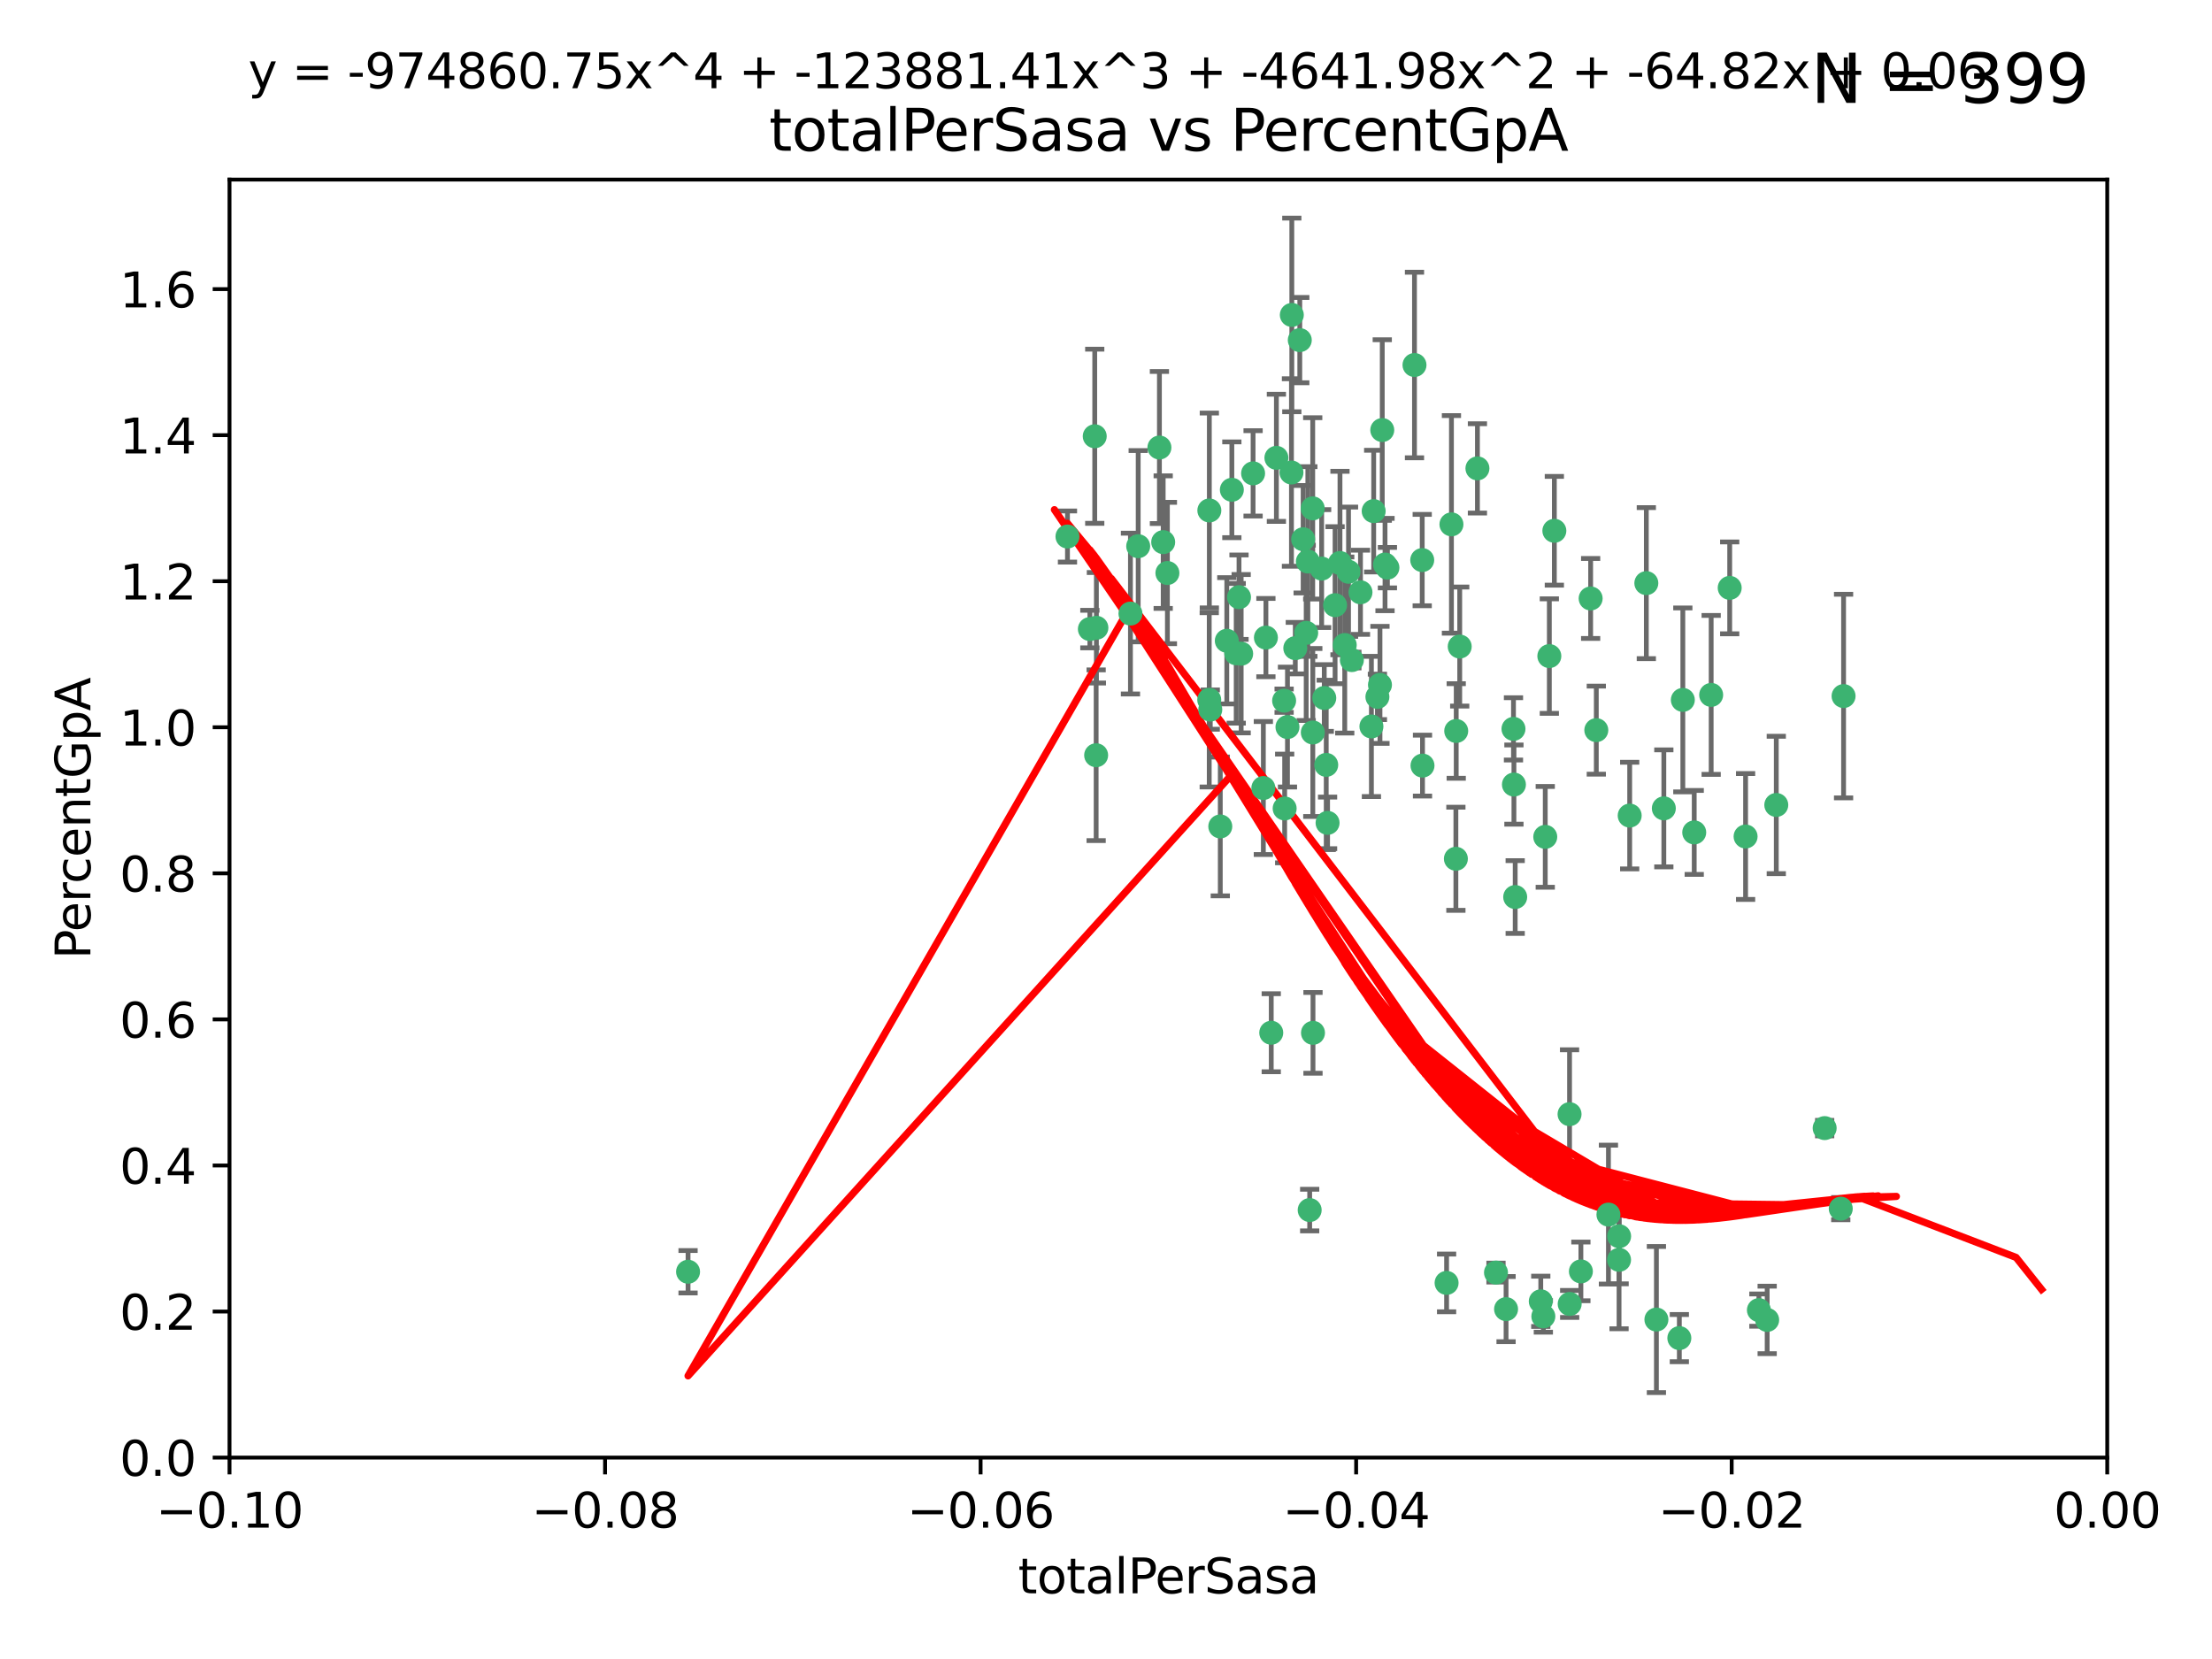 <?xml version="1.0" encoding="utf-8" standalone="no"?>
<!DOCTYPE svg PUBLIC "-//W3C//DTD SVG 1.1//EN"
  "http://www.w3.org/Graphics/SVG/1.1/DTD/svg11.dtd">
<svg xmlns:xlink="http://www.w3.org/1999/xlink" width="460.8pt" height="345.6pt" viewBox="0 0 460.8 345.6" xmlns="http://www.w3.org/2000/svg" version="1.1">
 <defs>
  <style type="text/css">*{stroke-linejoin: round; stroke-linecap: butt}</style>
 </defs>
 <g id="figure_1">
  <g id="patch_1">
   <path d="M 0 345.6 
L 460.8 345.6 
L 460.8 0 
L 0 0 
z
" style="fill: #ffffff"/>
  </g>
  <g id="axes_1">
   <g id="patch_2">
    <path d="M 47.81 303.64 
L 438.975 303.64 
L 438.975 37.411 
L 47.81 37.411 
z
" style="fill: #ffffff"/>
   </g>
   <g id="PathCollection_1">
    <defs>
     <path id="macb2e4131c" d="M 0 1.118 
C 0.297 1.118 0.581 1 0.791 0.791 
C 1 0.581 1.118 0.297 1.118 0 
C 1.118 -0.297 1 -0.581 0.791 -0.791 
C 0.581 -1 0.297 -1.118 0 -1.118 
C -0.297 -1.118 -0.581 -1 -0.791 -0.791 
C -1 -0.581 -1.118 -0.297 -1.118 0 
C -1.118 0.297 -1 0.581 -0.791 0.791 
C -0.581 1 -0.297 1.118 0 1.118 
z
" style="stroke: #3cb371"/>
    </defs>
    <g clip-path="url(#pa6e91ba758)">
     <use xlink:href="#macb2e4131c" x="242.314" y="112.935" style="fill: #3cb371; stroke: #3cb371"/>
     <use xlink:href="#macb2e4131c" x="227.04" y="131.048" style="fill: #3cb371; stroke: #3cb371"/>
     <use xlink:href="#macb2e4131c" x="228.054" y="90.88" style="fill: #3cb371; stroke: #3cb371"/>
     <use xlink:href="#macb2e4131c" x="261.041" y="98.611" style="fill: #3cb371; stroke: #3cb371"/>
     <use xlink:href="#macb2e4131c" x="222.374" y="111.768" style="fill: #3cb371; stroke: #3cb371"/>
     <use xlink:href="#macb2e4131c" x="228.347" y="157.33" style="fill: #3cb371; stroke: #3cb371"/>
     <use xlink:href="#macb2e4131c" x="243.192" y="119.368" style="fill: #3cb371; stroke: #3cb371"/>
     <use xlink:href="#macb2e4131c" x="268.204" y="151.457" style="fill: #3cb371; stroke: #3cb371"/>
     <use xlink:href="#macb2e4131c" x="269.109" y="65.606" style="fill: #3cb371; stroke: #3cb371"/>
     <use xlink:href="#macb2e4131c" x="251.928" y="106.338" style="fill: #3cb371; stroke: #3cb371"/>
     <use xlink:href="#macb2e4131c" x="257.525" y="136.097" style="fill: #3cb371; stroke: #3cb371"/>
     <use xlink:href="#macb2e4131c" x="280.923" y="119.105" style="fill: #3cb371; stroke: #3cb371"/>
     <use xlink:href="#macb2e4131c" x="228.398" y="130.776" style="fill: #3cb371; stroke: #3cb371"/>
     <use xlink:href="#macb2e4131c" x="235.494" y="127.82" style="fill: #3cb371; stroke: #3cb371"/>
     <use xlink:href="#macb2e4131c" x="143.335" y="264.927" style="fill: #3cb371; stroke: #3cb371"/>
     <use xlink:href="#macb2e4131c" x="256.617" y="102.028" style="fill: #3cb371; stroke: #3cb371"/>
     <use xlink:href="#macb2e4131c" x="267.505" y="145.966" style="fill: #3cb371; stroke: #3cb371"/>
     <use xlink:href="#macb2e4131c" x="269.034" y="98.431" style="fill: #3cb371; stroke: #3cb371"/>
     <use xlink:href="#macb2e4131c" x="287.473" y="142.672" style="fill: #3cb371; stroke: #3cb371"/>
     <use xlink:href="#macb2e4131c" x="275.322" y="118.446" style="fill: #3cb371; stroke: #3cb371"/>
     <use xlink:href="#macb2e4131c" x="241.528" y="93.226" style="fill: #3cb371; stroke: #3cb371"/>
     <use xlink:href="#macb2e4131c" x="254.207" y="172.163" style="fill: #3cb371; stroke: #3cb371"/>
     <use xlink:href="#macb2e4131c" x="263.179" y="164.157" style="fill: #3cb371; stroke: #3cb371"/>
     <use xlink:href="#macb2e4131c" x="252.123" y="147.818" style="fill: #3cb371; stroke: #3cb371"/>
     <use xlink:href="#macb2e4131c" x="251.907" y="145.786" style="fill: #3cb371; stroke: #3cb371"/>
     <use xlink:href="#macb2e4131c" x="273.481" y="152.588" style="fill: #3cb371; stroke: #3cb371"/>
     <use xlink:href="#macb2e4131c" x="258.109" y="124.404" style="fill: #3cb371; stroke: #3cb371"/>
     <use xlink:href="#macb2e4131c" x="269.834" y="135.021" style="fill: #3cb371; stroke: #3cb371"/>
     <use xlink:href="#macb2e4131c" x="276.278" y="159.342" style="fill: #3cb371; stroke: #3cb371"/>
     <use xlink:href="#macb2e4131c" x="285.691" y="151.333" style="fill: #3cb371; stroke: #3cb371"/>
     <use xlink:href="#macb2e4131c" x="279.143" y="117.288" style="fill: #3cb371; stroke: #3cb371"/>
     <use xlink:href="#macb2e4131c" x="281.62" y="137.505" style="fill: #3cb371; stroke: #3cb371"/>
     <use xlink:href="#macb2e4131c" x="280.134" y="134.369" style="fill: #3cb371; stroke: #3cb371"/>
     <use xlink:href="#macb2e4131c" x="302.362" y="109.235" style="fill: #3cb371; stroke: #3cb371"/>
     <use xlink:href="#macb2e4131c" x="272.104" y="131.834" style="fill: #3cb371; stroke: #3cb371"/>
     <use xlink:href="#macb2e4131c" x="278.122" y="126.071" style="fill: #3cb371; stroke: #3cb371"/>
     <use xlink:href="#macb2e4131c" x="273.464" y="105.903" style="fill: #3cb371; stroke: #3cb371"/>
     <use xlink:href="#macb2e4131c" x="265.897" y="95.371" style="fill: #3cb371; stroke: #3cb371"/>
     <use xlink:href="#macb2e4131c" x="237.107" y="113.783" style="fill: #3cb371; stroke: #3cb371"/>
     <use xlink:href="#macb2e4131c" x="294.664" y="76.037" style="fill: #3cb371; stroke: #3cb371"/>
     <use xlink:href="#macb2e4131c" x="288.524" y="117.606" style="fill: #3cb371; stroke: #3cb371"/>
     <use xlink:href="#macb2e4131c" x="289.026" y="118.255" style="fill: #3cb371; stroke: #3cb371"/>
     <use xlink:href="#macb2e4131c" x="286.163" y="106.473" style="fill: #3cb371; stroke: #3cb371"/>
     <use xlink:href="#macb2e4131c" x="271.469" y="112.334" style="fill: #3cb371; stroke: #3cb371"/>
     <use xlink:href="#macb2e4131c" x="275.869" y="145.408" style="fill: #3cb371; stroke: #3cb371"/>
     <use xlink:href="#macb2e4131c" x="283.413" y="123.385" style="fill: #3cb371; stroke: #3cb371"/>
     <use xlink:href="#macb2e4131c" x="255.564" y="133.482" style="fill: #3cb371; stroke: #3cb371"/>
     <use xlink:href="#macb2e4131c" x="273.52" y="215.161" style="fill: #3cb371; stroke: #3cb371"/>
     <use xlink:href="#macb2e4131c" x="296.273" y="116.673" style="fill: #3cb371; stroke: #3cb371"/>
     <use xlink:href="#macb2e4131c" x="311.642" y="265.1" style="fill: #3cb371; stroke: #3cb371"/>
     <use xlink:href="#macb2e4131c" x="276.559" y="171.42" style="fill: #3cb371; stroke: #3cb371"/>
     <use xlink:href="#macb2e4131c" x="270.769" y="70.852" style="fill: #3cb371; stroke: #3cb371"/>
     <use xlink:href="#macb2e4131c" x="272.448" y="116.973" style="fill: #3cb371; stroke: #3cb371"/>
     <use xlink:href="#macb2e4131c" x="307.775" y="97.572" style="fill: #3cb371; stroke: #3cb371"/>
     <use xlink:href="#macb2e4131c" x="331.36" y="124.669" style="fill: #3cb371; stroke: #3cb371"/>
     <use xlink:href="#macb2e4131c" x="286.939" y="145.171" style="fill: #3cb371; stroke: #3cb371"/>
     <use xlink:href="#macb2e4131c" x="267.618" y="168.419" style="fill: #3cb371; stroke: #3cb371"/>
     <use xlink:href="#macb2e4131c" x="264.824" y="215.139" style="fill: #3cb371; stroke: #3cb371"/>
     <use xlink:href="#macb2e4131c" x="258.558" y="136.178" style="fill: #3cb371; stroke: #3cb371"/>
     <use xlink:href="#macb2e4131c" x="272.83" y="252.077" style="fill: #3cb371; stroke: #3cb371"/>
     <use xlink:href="#macb2e4131c" x="263.712" y="132.82" style="fill: #3cb371; stroke: #3cb371"/>
     <use xlink:href="#macb2e4131c" x="296.333" y="159.488" style="fill: #3cb371; stroke: #3cb371"/>
     <use xlink:href="#macb2e4131c" x="304.086" y="134.689" style="fill: #3cb371; stroke: #3cb371"/>
     <use xlink:href="#macb2e4131c" x="287.95" y="89.586" style="fill: #3cb371; stroke: #3cb371"/>
     <use xlink:href="#macb2e4131c" x="303.288" y="178.897" style="fill: #3cb371; stroke: #3cb371"/>
     <use xlink:href="#macb2e4131c" x="337.293" y="257.532" style="fill: #3cb371; stroke: #3cb371"/>
     <use xlink:href="#macb2e4131c" x="315.379" y="163.438" style="fill: #3cb371; stroke: #3cb371"/>
     <use xlink:href="#macb2e4131c" x="335.068" y="253.025" style="fill: #3cb371; stroke: #3cb371"/>
     <use xlink:href="#macb2e4131c" x="315.286" y="151.836" style="fill: #3cb371; stroke: #3cb371"/>
     <use xlink:href="#macb2e4131c" x="303.357" y="152.276" style="fill: #3cb371; stroke: #3cb371"/>
     <use xlink:href="#macb2e4131c" x="323.8" y="110.571" style="fill: #3cb371; stroke: #3cb371"/>
     <use xlink:href="#macb2e4131c" x="342.961" y="121.476" style="fill: #3cb371; stroke: #3cb371"/>
     <use xlink:href="#macb2e4131c" x="326.992" y="271.637" style="fill: #3cb371; stroke: #3cb371"/>
     <use xlink:href="#macb2e4131c" x="301.351" y="267.252" style="fill: #3cb371; stroke: #3cb371"/>
     <use xlink:href="#macb2e4131c" x="315.642" y="186.867" style="fill: #3cb371; stroke: #3cb371"/>
     <use xlink:href="#macb2e4131c" x="322.755" y="136.674" style="fill: #3cb371; stroke: #3cb371"/>
     <use xlink:href="#macb2e4131c" x="332.54" y="152.103" style="fill: #3cb371; stroke: #3cb371"/>
     <use xlink:href="#macb2e4131c" x="321.507" y="274.227" style="fill: #3cb371; stroke: #3cb371"/>
     <use xlink:href="#macb2e4131c" x="339.494" y="169.899" style="fill: #3cb371; stroke: #3cb371"/>
     <use xlink:href="#macb2e4131c" x="321.905" y="174.332" style="fill: #3cb371; stroke: #3cb371"/>
     <use xlink:href="#macb2e4131c" x="349.837" y="278.753" style="fill: #3cb371; stroke: #3cb371"/>
     <use xlink:href="#macb2e4131c" x="346.607" y="168.396" style="fill: #3cb371; stroke: #3cb371"/>
     <use xlink:href="#macb2e4131c" x="320.971" y="271.09" style="fill: #3cb371; stroke: #3cb371"/>
     <use xlink:href="#macb2e4131c" x="350.565" y="145.801" style="fill: #3cb371; stroke: #3cb371"/>
     <use xlink:href="#macb2e4131c" x="345.06" y="274.884" style="fill: #3cb371; stroke: #3cb371"/>
     <use xlink:href="#macb2e4131c" x="326.966" y="232.101" style="fill: #3cb371; stroke: #3cb371"/>
     <use xlink:href="#macb2e4131c" x="352.939" y="173.41" style="fill: #3cb371; stroke: #3cb371"/>
     <use xlink:href="#macb2e4131c" x="313.741" y="272.711" style="fill: #3cb371; stroke: #3cb371"/>
     <use xlink:href="#macb2e4131c" x="337.278" y="262.443" style="fill: #3cb371; stroke: #3cb371"/>
     <use xlink:href="#macb2e4131c" x="370.033" y="167.688" style="fill: #3cb371; stroke: #3cb371"/>
     <use xlink:href="#macb2e4131c" x="360.328" y="122.465" style="fill: #3cb371; stroke: #3cb371"/>
     <use xlink:href="#macb2e4131c" x="329.328" y="264.858" style="fill: #3cb371; stroke: #3cb371"/>
     <use xlink:href="#macb2e4131c" x="368.134" y="274.965" style="fill: #3cb371; stroke: #3cb371"/>
     <use xlink:href="#macb2e4131c" x="356.467" y="144.762" style="fill: #3cb371; stroke: #3cb371"/>
     <use xlink:href="#macb2e4131c" x="384.05" y="145.004" style="fill: #3cb371; stroke: #3cb371"/>
     <use xlink:href="#macb2e4131c" x="383.464" y="251.785" style="fill: #3cb371; stroke: #3cb371"/>
     <use xlink:href="#macb2e4131c" x="366.411" y="272.918" style="fill: #3cb371; stroke: #3cb371"/>
     <use xlink:href="#macb2e4131c" x="380.11" y="235.004" style="fill: #3cb371; stroke: #3cb371"/>
     <use xlink:href="#macb2e4131c" x="363.638" y="174.257" style="fill: #3cb371; stroke: #3cb371"/>
    </g>
   </g>
   <g id="matplotlib.axis_1">
    <g id="xtick_1">
     <g id="line2d_1">
      <defs>
       <path id="m81150223f4" d="M 0 0 
L 0 3.5 
" style="stroke: #000000; stroke-width: 0.8"/>
      </defs>
      <g>
       <use xlink:href="#m81150223f4" x="47.81" y="303.64" style="stroke: #000000; stroke-width: 0.8"/>
      </g>
     </g>
     <g id="text_1">
      <!-- −0.10 -->
      <g transform="translate(32.487 318.238)scale(0.1 -0.1)">
       <defs>
        <path id="DejaVuSans-2212" d="M 678 2272 
L 4684 2272 
L 4684 1741 
L 678 1741 
L 678 2272 
z
" transform="scale(0.016)"/>
        <path id="DejaVuSans-30" d="M 2034 4250 
Q 1547 4250 1301 3770 
Q 1056 3291 1056 2328 
Q 1056 1369 1301 889 
Q 1547 409 2034 409 
Q 2525 409 2770 889 
Q 3016 1369 3016 2328 
Q 3016 3291 2770 3770 
Q 2525 4250 2034 4250 
z
M 2034 4750 
Q 2819 4750 3233 4129 
Q 3647 3509 3647 2328 
Q 3647 1150 3233 529 
Q 2819 -91 2034 -91 
Q 1250 -91 836 529 
Q 422 1150 422 2328 
Q 422 3509 836 4129 
Q 1250 4750 2034 4750 
z
" transform="scale(0.016)"/>
        <path id="DejaVuSans-2e" d="M 684 794 
L 1344 794 
L 1344 0 
L 684 0 
L 684 794 
z
" transform="scale(0.016)"/>
        <path id="DejaVuSans-31" d="M 794 531 
L 1825 531 
L 1825 4091 
L 703 3866 
L 703 4441 
L 1819 4666 
L 2450 4666 
L 2450 531 
L 3481 531 
L 3481 0 
L 794 0 
L 794 531 
z
" transform="scale(0.016)"/>
       </defs>
       <use xlink:href="#DejaVuSans-2212"/>
       <use xlink:href="#DejaVuSans-30" x="83.789"/>
       <use xlink:href="#DejaVuSans-2e" x="147.412"/>
       <use xlink:href="#DejaVuSans-31" x="179.199"/>
       <use xlink:href="#DejaVuSans-30" x="242.822"/>
      </g>
     </g>
    </g>
    <g id="xtick_2">
     <g id="line2d_2">
      <g>
       <use xlink:href="#m81150223f4" x="126.043" y="303.64" style="stroke: #000000; stroke-width: 0.8"/>
      </g>
     </g>
     <g id="text_2">
      <!-- −0.08 -->
      <g transform="translate(110.72 318.238)scale(0.1 -0.1)">
       <defs>
        <path id="DejaVuSans-38" d="M 2034 2216 
Q 1584 2216 1326 1975 
Q 1069 1734 1069 1313 
Q 1069 891 1326 650 
Q 1584 409 2034 409 
Q 2484 409 2743 651 
Q 3003 894 3003 1313 
Q 3003 1734 2745 1975 
Q 2488 2216 2034 2216 
z
M 1403 2484 
Q 997 2584 770 2862 
Q 544 3141 544 3541 
Q 544 4100 942 4425 
Q 1341 4750 2034 4750 
Q 2731 4750 3128 4425 
Q 3525 4100 3525 3541 
Q 3525 3141 3298 2862 
Q 3072 2584 2669 2484 
Q 3125 2378 3379 2068 
Q 3634 1759 3634 1313 
Q 3634 634 3220 271 
Q 2806 -91 2034 -91 
Q 1263 -91 848 271 
Q 434 634 434 1313 
Q 434 1759 690 2068 
Q 947 2378 1403 2484 
z
M 1172 3481 
Q 1172 3119 1398 2916 
Q 1625 2713 2034 2713 
Q 2441 2713 2670 2916 
Q 2900 3119 2900 3481 
Q 2900 3844 2670 4047 
Q 2441 4250 2034 4250 
Q 1625 4250 1398 4047 
Q 1172 3844 1172 3481 
z
" transform="scale(0.016)"/>
       </defs>
       <use xlink:href="#DejaVuSans-2212"/>
       <use xlink:href="#DejaVuSans-30" x="83.789"/>
       <use xlink:href="#DejaVuSans-2e" x="147.412"/>
       <use xlink:href="#DejaVuSans-30" x="179.199"/>
       <use xlink:href="#DejaVuSans-38" x="242.822"/>
      </g>
     </g>
    </g>
    <g id="xtick_3">
     <g id="line2d_3">
      <g>
       <use xlink:href="#m81150223f4" x="204.276" y="303.64" style="stroke: #000000; stroke-width: 0.8"/>
      </g>
     </g>
     <g id="text_3">
      <!-- −0.06 -->
      <g transform="translate(188.953 318.238)scale(0.1 -0.1)">
       <defs>
        <path id="DejaVuSans-36" d="M 2113 2584 
Q 1688 2584 1439 2293 
Q 1191 2003 1191 1497 
Q 1191 994 1439 701 
Q 1688 409 2113 409 
Q 2538 409 2786 701 
Q 3034 994 3034 1497 
Q 3034 2003 2786 2293 
Q 2538 2584 2113 2584 
z
M 3366 4563 
L 3366 3988 
Q 3128 4100 2886 4159 
Q 2644 4219 2406 4219 
Q 1781 4219 1451 3797 
Q 1122 3375 1075 2522 
Q 1259 2794 1537 2939 
Q 1816 3084 2150 3084 
Q 2853 3084 3261 2657 
Q 3669 2231 3669 1497 
Q 3669 778 3244 343 
Q 2819 -91 2113 -91 
Q 1303 -91 875 529 
Q 447 1150 447 2328 
Q 447 3434 972 4092 
Q 1497 4750 2381 4750 
Q 2619 4750 2861 4703 
Q 3103 4656 3366 4563 
z
" transform="scale(0.016)"/>
       </defs>
       <use xlink:href="#DejaVuSans-2212"/>
       <use xlink:href="#DejaVuSans-30" x="83.789"/>
       <use xlink:href="#DejaVuSans-2e" x="147.412"/>
       <use xlink:href="#DejaVuSans-30" x="179.199"/>
       <use xlink:href="#DejaVuSans-36" x="242.822"/>
      </g>
     </g>
    </g>
    <g id="xtick_4">
     <g id="line2d_4">
      <g>
       <use xlink:href="#m81150223f4" x="282.509" y="303.64" style="stroke: #000000; stroke-width: 0.8"/>
      </g>
     </g>
     <g id="text_4">
      <!-- −0.04 -->
      <g transform="translate(267.186 318.238)scale(0.1 -0.1)">
       <defs>
        <path id="DejaVuSans-34" d="M 2419 4116 
L 825 1625 
L 2419 1625 
L 2419 4116 
z
M 2253 4666 
L 3047 4666 
L 3047 1625 
L 3713 1625 
L 3713 1100 
L 3047 1100 
L 3047 0 
L 2419 0 
L 2419 1100 
L 313 1100 
L 313 1709 
L 2253 4666 
z
" transform="scale(0.016)"/>
       </defs>
       <use xlink:href="#DejaVuSans-2212"/>
       <use xlink:href="#DejaVuSans-30" x="83.789"/>
       <use xlink:href="#DejaVuSans-2e" x="147.412"/>
       <use xlink:href="#DejaVuSans-30" x="179.199"/>
       <use xlink:href="#DejaVuSans-34" x="242.822"/>
      </g>
     </g>
    </g>
    <g id="xtick_5">
     <g id="line2d_5">
      <g>
       <use xlink:href="#m81150223f4" x="360.742" y="303.64" style="stroke: #000000; stroke-width: 0.8"/>
      </g>
     </g>
     <g id="text_5">
      <!-- −0.02 -->
      <g transform="translate(345.419 318.238)scale(0.1 -0.1)">
       <defs>
        <path id="DejaVuSans-32" d="M 1228 531 
L 3431 531 
L 3431 0 
L 469 0 
L 469 531 
Q 828 903 1448 1529 
Q 2069 2156 2228 2338 
Q 2531 2678 2651 2914 
Q 2772 3150 2772 3378 
Q 2772 3750 2511 3984 
Q 2250 4219 1831 4219 
Q 1534 4219 1204 4116 
Q 875 4013 500 3803 
L 500 4441 
Q 881 4594 1212 4672 
Q 1544 4750 1819 4750 
Q 2544 4750 2975 4387 
Q 3406 4025 3406 3419 
Q 3406 3131 3298 2873 
Q 3191 2616 2906 2266 
Q 2828 2175 2409 1742 
Q 1991 1309 1228 531 
z
" transform="scale(0.016)"/>
       </defs>
       <use xlink:href="#DejaVuSans-2212"/>
       <use xlink:href="#DejaVuSans-30" x="83.789"/>
       <use xlink:href="#DejaVuSans-2e" x="147.412"/>
       <use xlink:href="#DejaVuSans-30" x="179.199"/>
       <use xlink:href="#DejaVuSans-32" x="242.822"/>
      </g>
     </g>
    </g>
    <g id="xtick_6">
     <g id="line2d_6">
      <g>
       <use xlink:href="#m81150223f4" x="438.975" y="303.64" style="stroke: #000000; stroke-width: 0.8"/>
      </g>
     </g>
     <g id="text_6">
      <!-- 0.00 -->
      <g transform="translate(427.842 318.238)scale(0.1 -0.1)">
       <use xlink:href="#DejaVuSans-30"/>
       <use xlink:href="#DejaVuSans-2e" x="63.623"/>
       <use xlink:href="#DejaVuSans-30" x="95.41"/>
       <use xlink:href="#DejaVuSans-30" x="159.033"/>
      </g>
     </g>
    </g>
    <g id="text_7">
     <!-- totalPerSasa -->
     <g transform="translate(212.087 331.917)scale(0.1 -0.1)">
      <defs>
       <path id="DejaVuSans-74" d="M 1172 4494 
L 1172 3500 
L 2356 3500 
L 2356 3053 
L 1172 3053 
L 1172 1153 
Q 1172 725 1289 603 
Q 1406 481 1766 481 
L 2356 481 
L 2356 0 
L 1766 0 
Q 1100 0 847 248 
Q 594 497 594 1153 
L 594 3053 
L 172 3053 
L 172 3500 
L 594 3500 
L 594 4494 
L 1172 4494 
z
" transform="scale(0.016)"/>
       <path id="DejaVuSans-6f" d="M 1959 3097 
Q 1497 3097 1228 2736 
Q 959 2375 959 1747 
Q 959 1119 1226 758 
Q 1494 397 1959 397 
Q 2419 397 2687 759 
Q 2956 1122 2956 1747 
Q 2956 2369 2687 2733 
Q 2419 3097 1959 3097 
z
M 1959 3584 
Q 2709 3584 3137 3096 
Q 3566 2609 3566 1747 
Q 3566 888 3137 398 
Q 2709 -91 1959 -91 
Q 1206 -91 779 398 
Q 353 888 353 1747 
Q 353 2609 779 3096 
Q 1206 3584 1959 3584 
z
" transform="scale(0.016)"/>
       <path id="DejaVuSans-61" d="M 2194 1759 
Q 1497 1759 1228 1600 
Q 959 1441 959 1056 
Q 959 750 1161 570 
Q 1363 391 1709 391 
Q 2188 391 2477 730 
Q 2766 1069 2766 1631 
L 2766 1759 
L 2194 1759 
z
M 3341 1997 
L 3341 0 
L 2766 0 
L 2766 531 
Q 2569 213 2275 61 
Q 1981 -91 1556 -91 
Q 1019 -91 701 211 
Q 384 513 384 1019 
Q 384 1609 779 1909 
Q 1175 2209 1959 2209 
L 2766 2209 
L 2766 2266 
Q 2766 2663 2505 2880 
Q 2244 3097 1772 3097 
Q 1472 3097 1187 3025 
Q 903 2953 641 2809 
L 641 3341 
Q 956 3463 1253 3523 
Q 1550 3584 1831 3584 
Q 2591 3584 2966 3190 
Q 3341 2797 3341 1997 
z
" transform="scale(0.016)"/>
       <path id="DejaVuSans-6c" d="M 603 4863 
L 1178 4863 
L 1178 0 
L 603 0 
L 603 4863 
z
" transform="scale(0.016)"/>
       <path id="DejaVuSans-50" d="M 1259 4147 
L 1259 2394 
L 2053 2394 
Q 2494 2394 2734 2622 
Q 2975 2850 2975 3272 
Q 2975 3691 2734 3919 
Q 2494 4147 2053 4147 
L 1259 4147 
z
M 628 4666 
L 2053 4666 
Q 2838 4666 3239 4311 
Q 3641 3956 3641 3272 
Q 3641 2581 3239 2228 
Q 2838 1875 2053 1875 
L 1259 1875 
L 1259 0 
L 628 0 
L 628 4666 
z
" transform="scale(0.016)"/>
       <path id="DejaVuSans-65" d="M 3597 1894 
L 3597 1613 
L 953 1613 
Q 991 1019 1311 708 
Q 1631 397 2203 397 
Q 2534 397 2845 478 
Q 3156 559 3463 722 
L 3463 178 
Q 3153 47 2828 -22 
Q 2503 -91 2169 -91 
Q 1331 -91 842 396 
Q 353 884 353 1716 
Q 353 2575 817 3079 
Q 1281 3584 2069 3584 
Q 2775 3584 3186 3129 
Q 3597 2675 3597 1894 
z
M 3022 2063 
Q 3016 2534 2758 2815 
Q 2500 3097 2075 3097 
Q 1594 3097 1305 2825 
Q 1016 2553 972 2059 
L 3022 2063 
z
" transform="scale(0.016)"/>
       <path id="DejaVuSans-72" d="M 2631 2963 
Q 2534 3019 2420 3045 
Q 2306 3072 2169 3072 
Q 1681 3072 1420 2755 
Q 1159 2438 1159 1844 
L 1159 0 
L 581 0 
L 581 3500 
L 1159 3500 
L 1159 2956 
Q 1341 3275 1631 3429 
Q 1922 3584 2338 3584 
Q 2397 3584 2469 3576 
Q 2541 3569 2628 3553 
L 2631 2963 
z
" transform="scale(0.016)"/>
       <path id="DejaVuSans-53" d="M 3425 4513 
L 3425 3897 
Q 3066 4069 2747 4153 
Q 2428 4238 2131 4238 
Q 1616 4238 1336 4038 
Q 1056 3838 1056 3469 
Q 1056 3159 1242 3001 
Q 1428 2844 1947 2747 
L 2328 2669 
Q 3034 2534 3370 2195 
Q 3706 1856 3706 1288 
Q 3706 609 3251 259 
Q 2797 -91 1919 -91 
Q 1588 -91 1214 -16 
Q 841 59 441 206 
L 441 856 
Q 825 641 1194 531 
Q 1563 422 1919 422 
Q 2459 422 2753 634 
Q 3047 847 3047 1241 
Q 3047 1584 2836 1778 
Q 2625 1972 2144 2069 
L 1759 2144 
Q 1053 2284 737 2584 
Q 422 2884 422 3419 
Q 422 4038 858 4394 
Q 1294 4750 2059 4750 
Q 2388 4750 2728 4690 
Q 3069 4631 3425 4513 
z
" transform="scale(0.016)"/>
       <path id="DejaVuSans-73" d="M 2834 3397 
L 2834 2853 
Q 2591 2978 2328 3040 
Q 2066 3103 1784 3103 
Q 1356 3103 1142 2972 
Q 928 2841 928 2578 
Q 928 2378 1081 2264 
Q 1234 2150 1697 2047 
L 1894 2003 
Q 2506 1872 2764 1633 
Q 3022 1394 3022 966 
Q 3022 478 2636 193 
Q 2250 -91 1575 -91 
Q 1294 -91 989 -36 
Q 684 19 347 128 
L 347 722 
Q 666 556 975 473 
Q 1284 391 1588 391 
Q 1994 391 2212 530 
Q 2431 669 2431 922 
Q 2431 1156 2273 1281 
Q 2116 1406 1581 1522 
L 1381 1569 
Q 847 1681 609 1914 
Q 372 2147 372 2553 
Q 372 3047 722 3315 
Q 1072 3584 1716 3584 
Q 2034 3584 2315 3537 
Q 2597 3491 2834 3397 
z
" transform="scale(0.016)"/>
      </defs>
      <use xlink:href="#DejaVuSans-74"/>
      <use xlink:href="#DejaVuSans-6f" x="39.209"/>
      <use xlink:href="#DejaVuSans-74" x="100.391"/>
      <use xlink:href="#DejaVuSans-61" x="139.6"/>
      <use xlink:href="#DejaVuSans-6c" x="200.879"/>
      <use xlink:href="#DejaVuSans-50" x="228.662"/>
      <use xlink:href="#DejaVuSans-65" x="285.34"/>
      <use xlink:href="#DejaVuSans-72" x="346.863"/>
      <use xlink:href="#DejaVuSans-53" x="387.977"/>
      <use xlink:href="#DejaVuSans-61" x="451.453"/>
      <use xlink:href="#DejaVuSans-73" x="512.732"/>
      <use xlink:href="#DejaVuSans-61" x="564.832"/>
     </g>
    </g>
   </g>
   <g id="matplotlib.axis_2">
    <g id="ytick_1">
     <g id="line2d_7">
      <defs>
       <path id="m8f34351dc2" d="M 0 0 
L -3.5 0 
" style="stroke: #000000; stroke-width: 0.8"/>
      </defs>
      <g>
       <use xlink:href="#m8f34351dc2" x="47.81" y="303.64" style="stroke: #000000; stroke-width: 0.8"/>
      </g>
     </g>
     <g id="text_8">
      <!-- 0.0 -->
      <g transform="translate(24.907 307.439)scale(0.1 -0.1)">
       <use xlink:href="#DejaVuSans-30"/>
       <use xlink:href="#DejaVuSans-2e" x="63.623"/>
       <use xlink:href="#DejaVuSans-30" x="95.41"/>
      </g>
     </g>
    </g>
    <g id="ytick_2">
     <g id="line2d_8">
      <g>
       <use xlink:href="#m8f34351dc2" x="47.81" y="273.214" style="stroke: #000000; stroke-width: 0.8"/>
      </g>
     </g>
     <g id="text_9">
      <!-- 0.2 -->
      <g transform="translate(24.907 277.013)scale(0.1 -0.1)">
       <use xlink:href="#DejaVuSans-30"/>
       <use xlink:href="#DejaVuSans-2e" x="63.623"/>
       <use xlink:href="#DejaVuSans-32" x="95.41"/>
      </g>
     </g>
    </g>
    <g id="ytick_3">
     <g id="line2d_9">
      <g>
       <use xlink:href="#m8f34351dc2" x="47.81" y="242.788" style="stroke: #000000; stroke-width: 0.8"/>
      </g>
     </g>
     <g id="text_10">
      <!-- 0.4 -->
      <g transform="translate(24.907 246.587)scale(0.1 -0.1)">
       <use xlink:href="#DejaVuSans-30"/>
       <use xlink:href="#DejaVuSans-2e" x="63.623"/>
       <use xlink:href="#DejaVuSans-34" x="95.41"/>
      </g>
     </g>
    </g>
    <g id="ytick_4">
     <g id="line2d_10">
      <g>
       <use xlink:href="#m8f34351dc2" x="47.81" y="212.362" style="stroke: #000000; stroke-width: 0.8"/>
      </g>
     </g>
     <g id="text_11">
      <!-- 0.6 -->
      <g transform="translate(24.907 216.161)scale(0.1 -0.1)">
       <use xlink:href="#DejaVuSans-30"/>
       <use xlink:href="#DejaVuSans-2e" x="63.623"/>
       <use xlink:href="#DejaVuSans-36" x="95.41"/>
      </g>
     </g>
    </g>
    <g id="ytick_5">
     <g id="line2d_11">
      <g>
       <use xlink:href="#m8f34351dc2" x="47.81" y="181.935" style="stroke: #000000; stroke-width: 0.8"/>
      </g>
     </g>
     <g id="text_12">
      <!-- 0.8 -->
      <g transform="translate(24.907 185.735)scale(0.1 -0.1)">
       <use xlink:href="#DejaVuSans-30"/>
       <use xlink:href="#DejaVuSans-2e" x="63.623"/>
       <use xlink:href="#DejaVuSans-38" x="95.41"/>
      </g>
     </g>
    </g>
    <g id="ytick_6">
     <g id="line2d_12">
      <g>
       <use xlink:href="#m8f34351dc2" x="47.81" y="151.509" style="stroke: #000000; stroke-width: 0.8"/>
      </g>
     </g>
     <g id="text_13">
      <!-- 1.0 -->
      <g transform="translate(24.907 155.308)scale(0.1 -0.1)">
       <use xlink:href="#DejaVuSans-31"/>
       <use xlink:href="#DejaVuSans-2e" x="63.623"/>
       <use xlink:href="#DejaVuSans-30" x="95.41"/>
      </g>
     </g>
    </g>
    <g id="ytick_7">
     <g id="line2d_13">
      <g>
       <use xlink:href="#m8f34351dc2" x="47.81" y="121.083" style="stroke: #000000; stroke-width: 0.8"/>
      </g>
     </g>
     <g id="text_14">
      <!-- 1.2 -->
      <g transform="translate(24.907 124.882)scale(0.1 -0.1)">
       <use xlink:href="#DejaVuSans-31"/>
       <use xlink:href="#DejaVuSans-2e" x="63.623"/>
       <use xlink:href="#DejaVuSans-32" x="95.41"/>
      </g>
     </g>
    </g>
    <g id="ytick_8">
     <g id="line2d_14">
      <g>
       <use xlink:href="#m8f34351dc2" x="47.81" y="90.657" style="stroke: #000000; stroke-width: 0.8"/>
      </g>
     </g>
     <g id="text_15">
      <!-- 1.4 -->
      <g transform="translate(24.907 94.456)scale(0.1 -0.1)">
       <use xlink:href="#DejaVuSans-31"/>
       <use xlink:href="#DejaVuSans-2e" x="63.623"/>
       <use xlink:href="#DejaVuSans-34" x="95.41"/>
      </g>
     </g>
    </g>
    <g id="ytick_9">
     <g id="line2d_15">
      <g>
       <use xlink:href="#m8f34351dc2" x="47.81" y="60.231" style="stroke: #000000; stroke-width: 0.8"/>
      </g>
     </g>
     <g id="text_16">
      <!-- 1.6 -->
      <g transform="translate(24.907 64.03)scale(0.1 -0.1)">
       <use xlink:href="#DejaVuSans-31"/>
       <use xlink:href="#DejaVuSans-2e" x="63.623"/>
       <use xlink:href="#DejaVuSans-36" x="95.41"/>
      </g>
     </g>
    </g>
    <g id="text_17">
     <!-- PercentGpA -->
     <g transform="translate(18.827 199.802)rotate(-90)scale(0.1 -0.1)">
      <defs>
       <path id="DejaVuSans-63" d="M 3122 3366 
L 3122 2828 
Q 2878 2963 2633 3030 
Q 2388 3097 2138 3097 
Q 1578 3097 1268 2742 
Q 959 2388 959 1747 
Q 959 1106 1268 751 
Q 1578 397 2138 397 
Q 2388 397 2633 464 
Q 2878 531 3122 666 
L 3122 134 
Q 2881 22 2623 -34 
Q 2366 -91 2075 -91 
Q 1284 -91 818 406 
Q 353 903 353 1747 
Q 353 2603 823 3093 
Q 1294 3584 2113 3584 
Q 2378 3584 2631 3529 
Q 2884 3475 3122 3366 
z
" transform="scale(0.016)"/>
       <path id="DejaVuSans-6e" d="M 3513 2113 
L 3513 0 
L 2938 0 
L 2938 2094 
Q 2938 2591 2744 2837 
Q 2550 3084 2163 3084 
Q 1697 3084 1428 2787 
Q 1159 2491 1159 1978 
L 1159 0 
L 581 0 
L 581 3500 
L 1159 3500 
L 1159 2956 
Q 1366 3272 1645 3428 
Q 1925 3584 2291 3584 
Q 2894 3584 3203 3211 
Q 3513 2838 3513 2113 
z
" transform="scale(0.016)"/>
       <path id="DejaVuSans-47" d="M 3809 666 
L 3809 1919 
L 2778 1919 
L 2778 2438 
L 4434 2438 
L 4434 434 
Q 4069 175 3628 42 
Q 3188 -91 2688 -91 
Q 1594 -91 976 548 
Q 359 1188 359 2328 
Q 359 3472 976 4111 
Q 1594 4750 2688 4750 
Q 3144 4750 3555 4637 
Q 3966 4525 4313 4306 
L 4313 3634 
Q 3963 3931 3569 4081 
Q 3175 4231 2741 4231 
Q 1884 4231 1454 3753 
Q 1025 3275 1025 2328 
Q 1025 1384 1454 906 
Q 1884 428 2741 428 
Q 3075 428 3337 486 
Q 3600 544 3809 666 
z
" transform="scale(0.016)"/>
       <path id="DejaVuSans-70" d="M 1159 525 
L 1159 -1331 
L 581 -1331 
L 581 3500 
L 1159 3500 
L 1159 2969 
Q 1341 3281 1617 3432 
Q 1894 3584 2278 3584 
Q 2916 3584 3314 3078 
Q 3713 2572 3713 1747 
Q 3713 922 3314 415 
Q 2916 -91 2278 -91 
Q 1894 -91 1617 61 
Q 1341 213 1159 525 
z
M 3116 1747 
Q 3116 2381 2855 2742 
Q 2594 3103 2138 3103 
Q 1681 3103 1420 2742 
Q 1159 2381 1159 1747 
Q 1159 1113 1420 752 
Q 1681 391 2138 391 
Q 2594 391 2855 752 
Q 3116 1113 3116 1747 
z
" transform="scale(0.016)"/>
       <path id="DejaVuSans-41" d="M 2188 4044 
L 1331 1722 
L 3047 1722 
L 2188 4044 
z
M 1831 4666 
L 2547 4666 
L 4325 0 
L 3669 0 
L 3244 1197 
L 1141 1197 
L 716 0 
L 50 0 
L 1831 4666 
z
" transform="scale(0.016)"/>
      </defs>
      <use xlink:href="#DejaVuSans-50"/>
      <use xlink:href="#DejaVuSans-65" x="56.678"/>
      <use xlink:href="#DejaVuSans-72" x="118.201"/>
      <use xlink:href="#DejaVuSans-63" x="157.064"/>
      <use xlink:href="#DejaVuSans-65" x="212.045"/>
      <use xlink:href="#DejaVuSans-6e" x="273.568"/>
      <use xlink:href="#DejaVuSans-74" x="336.947"/>
      <use xlink:href="#DejaVuSans-47" x="376.156"/>
      <use xlink:href="#DejaVuSans-70" x="453.646"/>
      <use xlink:href="#DejaVuSans-41" x="517.123"/>
     </g>
    </g>
   </g>
   <g id="LineCollection_1">
    <path d="M 242.314 126.742 
L 242.314 99.128 
" clip-path="url(#pa6e91ba758)" style="fill: none; stroke: #696969"/>
    <path d="M 227.04 134.958 
L 227.04 127.138 
" clip-path="url(#pa6e91ba758)" style="fill: none; stroke: #696969"/>
    <path d="M 228.054 109.021 
L 228.054 72.739 
" clip-path="url(#pa6e91ba758)" style="fill: none; stroke: #696969"/>
    <path d="M 261.041 107.5 
L 261.041 89.723 
" clip-path="url(#pa6e91ba758)" style="fill: none; stroke: #696969"/>
    <path d="M 222.374 117.091 
L 222.374 106.444 
" clip-path="url(#pa6e91ba758)" style="fill: none; stroke: #696969"/>
    <path d="M 228.347 175.107 
L 228.347 139.552 
" clip-path="url(#pa6e91ba758)" style="fill: none; stroke: #696969"/>
    <path d="M 243.192 134.091 
L 243.192 104.645 
" clip-path="url(#pa6e91ba758)" style="fill: none; stroke: #696969"/>
    <path d="M 268.204 163.945 
L 268.204 138.968 
" clip-path="url(#pa6e91ba758)" style="fill: none; stroke: #696969"/>
    <path d="M 269.109 85.777 
L 269.109 45.434 
" clip-path="url(#pa6e91ba758)" style="fill: none; stroke: #696969"/>
    <path d="M 251.928 126.63 
L 251.928 86.046 
" clip-path="url(#pa6e91ba758)" style="fill: none; stroke: #696969"/>
    <path d="M 257.525 150.645 
L 257.525 121.55 
" clip-path="url(#pa6e91ba758)" style="fill: none; stroke: #696969"/>
    <path d="M 280.923 132.572 
L 280.923 105.638 
" clip-path="url(#pa6e91ba758)" style="fill: none; stroke: #696969"/>
    <path d="M 228.398 142.284 
L 228.398 119.267 
" clip-path="url(#pa6e91ba758)" style="fill: none; stroke: #696969"/>
    <path d="M 235.494 144.568 
L 235.494 111.073 
" clip-path="url(#pa6e91ba758)" style="fill: none; stroke: #696969"/>
    <path d="M 143.335 269.346 
L 143.335 260.509 
" clip-path="url(#pa6e91ba758)" style="fill: none; stroke: #696969"/>
    <path d="M 256.617 112.003 
L 256.617 92.053 
" clip-path="url(#pa6e91ba758)" style="fill: none; stroke: #696969"/>
    <path d="M 267.505 148.397 
L 267.505 143.536 
" clip-path="url(#pa6e91ba758)" style="fill: none; stroke: #696969"/>
    <path d="M 269.034 117.96 
L 269.034 78.902 
" clip-path="url(#pa6e91ba758)" style="fill: none; stroke: #696969"/>
    <path d="M 287.473 154.863 
L 287.473 130.481 
" clip-path="url(#pa6e91ba758)" style="fill: none; stroke: #696969"/>
    <path d="M 275.322 130.722 
L 275.322 106.17 
" clip-path="url(#pa6e91ba758)" style="fill: none; stroke: #696969"/>
    <path d="M 241.528 109.064 
L 241.528 77.387 
" clip-path="url(#pa6e91ba758)" style="fill: none; stroke: #696969"/>
    <path d="M 254.207 186.622 
L 254.207 157.704 
" clip-path="url(#pa6e91ba758)" style="fill: none; stroke: #696969"/>
    <path d="M 263.179 178.007 
L 263.179 150.307 
" clip-path="url(#pa6e91ba758)" style="fill: none; stroke: #696969"/>
    <path d="M 252.123 151.909 
L 252.123 143.727 
" clip-path="url(#pa6e91ba758)" style="fill: none; stroke: #696969"/>
    <path d="M 251.907 163.937 
L 251.907 127.634 
" clip-path="url(#pa6e91ba758)" style="fill: none; stroke: #696969"/>
    <path d="M 273.481 170.081 
L 273.481 135.096 
" clip-path="url(#pa6e91ba758)" style="fill: none; stroke: #696969"/>
    <path d="M 258.109 133.195 
L 258.109 115.614 
" clip-path="url(#pa6e91ba758)" style="fill: none; stroke: #696969"/>
    <path d="M 269.834 140.382 
L 269.834 129.659 
" clip-path="url(#pa6e91ba758)" style="fill: none; stroke: #696969"/>
    <path d="M 276.278 176.989 
L 276.278 141.695 
" clip-path="url(#pa6e91ba758)" style="fill: none; stroke: #696969"/>
    <path d="M 285.691 165.937 
L 285.691 136.729 
" clip-path="url(#pa6e91ba758)" style="fill: none; stroke: #696969"/>
    <path d="M 279.143 136.395 
L 279.143 98.181 
" clip-path="url(#pa6e91ba758)" style="fill: none; stroke: #696969"/>
    <path d="M 281.62 139.142 
L 281.62 135.868 
" clip-path="url(#pa6e91ba758)" style="fill: none; stroke: #696969"/>
    <path d="M 280.134 152.707 
L 280.134 116.031 
" clip-path="url(#pa6e91ba758)" style="fill: none; stroke: #696969"/>
    <path d="M 302.362 131.899 
L 302.362 86.572 
" clip-path="url(#pa6e91ba758)" style="fill: none; stroke: #696969"/>
    <path d="M 272.104 150.092 
L 272.104 113.575 
" clip-path="url(#pa6e91ba758)" style="fill: none; stroke: #696969"/>
    <path d="M 278.122 142.423 
L 278.122 109.718 
" clip-path="url(#pa6e91ba758)" style="fill: none; stroke: #696969"/>
    <path d="M 273.464 124.789 
L 273.464 87.017 
" clip-path="url(#pa6e91ba758)" style="fill: none; stroke: #696969"/>
    <path d="M 265.897 108.615 
L 265.897 82.127 
" clip-path="url(#pa6e91ba758)" style="fill: none; stroke: #696969"/>
    <path d="M 237.107 133.708 
L 237.107 93.858 
" clip-path="url(#pa6e91ba758)" style="fill: none; stroke: #696969"/>
    <path d="M 294.664 95.366 
L 294.664 56.709 
" clip-path="url(#pa6e91ba758)" style="fill: none; stroke: #696969"/>
    <path d="M 288.524 127.227 
L 288.524 107.986 
" clip-path="url(#pa6e91ba758)" style="fill: none; stroke: #696969"/>
    <path d="M 289.026 122.472 
L 289.026 114.039 
" clip-path="url(#pa6e91ba758)" style="fill: none; stroke: #696969"/>
    <path d="M 286.163 119.149 
L 286.163 93.797 
" clip-path="url(#pa6e91ba758)" style="fill: none; stroke: #696969"/>
    <path d="M 271.469 123.529 
L 271.469 101.139 
" clip-path="url(#pa6e91ba758)" style="fill: none; stroke: #696969"/>
    <path d="M 275.869 152.361 
L 275.869 138.456 
" clip-path="url(#pa6e91ba758)" style="fill: none; stroke: #696969"/>
    <path d="M 283.413 132.151 
L 283.413 114.62 
" clip-path="url(#pa6e91ba758)" style="fill: none; stroke: #696969"/>
    <path d="M 255.564 146.637 
L 255.564 120.327 
" clip-path="url(#pa6e91ba758)" style="fill: none; stroke: #696969"/>
    <path d="M 273.52 223.572 
L 273.52 206.751 
" clip-path="url(#pa6e91ba758)" style="fill: none; stroke: #696969"/>
    <path d="M 296.273 126.191 
L 296.273 107.154 
" clip-path="url(#pa6e91ba758)" style="fill: none; stroke: #696969"/>
    <path d="M 311.642 267.073 
L 311.642 263.128 
" clip-path="url(#pa6e91ba758)" style="fill: none; stroke: #696969"/>
    <path d="M 276.559 176.791 
L 276.559 166.049 
" clip-path="url(#pa6e91ba758)" style="fill: none; stroke: #696969"/>
    <path d="M 270.769 79.735 
L 270.769 61.968 
" clip-path="url(#pa6e91ba758)" style="fill: none; stroke: #696969"/>
    <path d="M 272.448 136.73 
L 272.448 97.216 
" clip-path="url(#pa6e91ba758)" style="fill: none; stroke: #696969"/>
    <path d="M 307.775 106.878 
L 307.775 88.267 
" clip-path="url(#pa6e91ba758)" style="fill: none; stroke: #696969"/>
    <path d="M 331.36 132.997 
L 331.36 116.341 
" clip-path="url(#pa6e91ba758)" style="fill: none; stroke: #696969"/>
    <path d="M 286.939 149.901 
L 286.939 140.441 
" clip-path="url(#pa6e91ba758)" style="fill: none; stroke: #696969"/>
    <path d="M 267.618 179.743 
L 267.618 157.094 
" clip-path="url(#pa6e91ba758)" style="fill: none; stroke: #696969"/>
    <path d="M 264.824 223.268 
L 264.824 207.01 
" clip-path="url(#pa6e91ba758)" style="fill: none; stroke: #696969"/>
    <path d="M 258.558 152.672 
L 258.558 119.684 
" clip-path="url(#pa6e91ba758)" style="fill: none; stroke: #696969"/>
    <path d="M 272.83 256.413 
L 272.83 247.741 
" clip-path="url(#pa6e91ba758)" style="fill: none; stroke: #696969"/>
    <path d="M 263.712 140.972 
L 263.712 124.667 
" clip-path="url(#pa6e91ba758)" style="fill: none; stroke: #696969"/>
    <path d="M 296.333 165.831 
L 296.333 153.145 
" clip-path="url(#pa6e91ba758)" style="fill: none; stroke: #696969"/>
    <path d="M 304.086 147.086 
L 304.086 122.292 
" clip-path="url(#pa6e91ba758)" style="fill: none; stroke: #696969"/>
    <path d="M 287.95 108.397 
L 287.95 70.776 
" clip-path="url(#pa6e91ba758)" style="fill: none; stroke: #696969"/>
    <path d="M 303.288 189.642 
L 303.288 168.152 
" clip-path="url(#pa6e91ba758)" style="fill: none; stroke: #696969"/>
    <path d="M 337.293 267.446 
L 337.293 247.618 
" clip-path="url(#pa6e91ba758)" style="fill: none; stroke: #696969"/>
    <path d="M 315.379 171.687 
L 315.379 155.189 
" clip-path="url(#pa6e91ba758)" style="fill: none; stroke: #696969"/>
    <path d="M 335.068 267.493 
L 335.068 238.558 
" clip-path="url(#pa6e91ba758)" style="fill: none; stroke: #696969"/>
    <path d="M 315.286 158.321 
L 315.286 145.352 
" clip-path="url(#pa6e91ba758)" style="fill: none; stroke: #696969"/>
    <path d="M 303.357 162.129 
L 303.357 142.424 
" clip-path="url(#pa6e91ba758)" style="fill: none; stroke: #696969"/>
    <path d="M 323.8 121.897 
L 323.8 99.245 
" clip-path="url(#pa6e91ba758)" style="fill: none; stroke: #696969"/>
    <path d="M 342.961 137.206 
L 342.961 105.745 
" clip-path="url(#pa6e91ba758)" style="fill: none; stroke: #696969"/>
    <path d="M 326.992 274.448 
L 326.992 268.825 
" clip-path="url(#pa6e91ba758)" style="fill: none; stroke: #696969"/>
    <path d="M 301.351 273.263 
L 301.351 261.242 
" clip-path="url(#pa6e91ba758)" style="fill: none; stroke: #696969"/>
    <path d="M 315.642 194.446 
L 315.642 179.287 
" clip-path="url(#pa6e91ba758)" style="fill: none; stroke: #696969"/>
    <path d="M 322.755 148.602 
L 322.755 124.746 
" clip-path="url(#pa6e91ba758)" style="fill: none; stroke: #696969"/>
    <path d="M 332.54 161.277 
L 332.54 142.929 
" clip-path="url(#pa6e91ba758)" style="fill: none; stroke: #696969"/>
    <path d="M 321.507 277.522 
L 321.507 270.932 
" clip-path="url(#pa6e91ba758)" style="fill: none; stroke: #696969"/>
    <path d="M 339.494 181.006 
L 339.494 158.792 
" clip-path="url(#pa6e91ba758)" style="fill: none; stroke: #696969"/>
    <path d="M 321.905 184.828 
L 321.905 163.836 
" clip-path="url(#pa6e91ba758)" style="fill: none; stroke: #696969"/>
    <path d="M 349.837 283.668 
L 349.837 273.838 
" clip-path="url(#pa6e91ba758)" style="fill: none; stroke: #696969"/>
    <path d="M 346.607 180.585 
L 346.607 156.208 
" clip-path="url(#pa6e91ba758)" style="fill: none; stroke: #696969"/>
    <path d="M 320.971 276.326 
L 320.971 265.853 
" clip-path="url(#pa6e91ba758)" style="fill: none; stroke: #696969"/>
    <path d="M 350.565 164.958 
L 350.565 126.644 
" clip-path="url(#pa6e91ba758)" style="fill: none; stroke: #696969"/>
    <path d="M 345.06 290.105 
L 345.06 259.662 
" clip-path="url(#pa6e91ba758)" style="fill: none; stroke: #696969"/>
    <path d="M 326.966 245.512 
L 326.966 218.691 
" clip-path="url(#pa6e91ba758)" style="fill: none; stroke: #696969"/>
    <path d="M 352.939 182.151 
L 352.939 164.669 
" clip-path="url(#pa6e91ba758)" style="fill: none; stroke: #696969"/>
    <path d="M 313.741 279.499 
L 313.741 265.924 
" clip-path="url(#pa6e91ba758)" style="fill: none; stroke: #696969"/>
    <path d="M 337.278 276.807 
L 337.278 248.078 
" clip-path="url(#pa6e91ba758)" style="fill: none; stroke: #696969"/>
    <path d="M 370.033 181.997 
L 370.033 153.38 
" clip-path="url(#pa6e91ba758)" style="fill: none; stroke: #696969"/>
    <path d="M 360.328 132.034 
L 360.328 112.895 
" clip-path="url(#pa6e91ba758)" style="fill: none; stroke: #696969"/>
    <path d="M 329.328 270.973 
L 329.328 258.743 
" clip-path="url(#pa6e91ba758)" style="fill: none; stroke: #696969"/>
    <path d="M 368.134 281.993 
L 368.134 267.936 
" clip-path="url(#pa6e91ba758)" style="fill: none; stroke: #696969"/>
    <path d="M 356.467 161.315 
L 356.467 128.209 
" clip-path="url(#pa6e91ba758)" style="fill: none; stroke: #696969"/>
    <path d="M 384.05 166.212 
L 384.05 123.796 
" clip-path="url(#pa6e91ba758)" style="fill: none; stroke: #696969"/>
    <path d="M 383.464 254.097 
L 383.464 249.473 
" clip-path="url(#pa6e91ba758)" style="fill: none; stroke: #696969"/>
    <path d="M 366.411 276.28 
L 366.411 269.557 
" clip-path="url(#pa6e91ba758)" style="fill: none; stroke: #696969"/>
    <path d="M 380.11 236.618 
L 380.11 233.391 
" clip-path="url(#pa6e91ba758)" style="fill: none; stroke: #696969"/>
    <path d="M 363.638 187.369 
L 363.638 161.144 
" clip-path="url(#pa6e91ba758)" style="fill: none; stroke: #696969"/>
   </g>
   <g id="line2d_16">
    <defs>
     <path id="meb49762ee4" d="M 2 0 
L -2 -0 
" style="stroke: #696969"/>
    </defs>
    <g clip-path="url(#pa6e91ba758)">
     <use xlink:href="#meb49762ee4" x="242.314" y="126.742" style="fill: #696969; stroke: #696969"/>
     <use xlink:href="#meb49762ee4" x="227.04" y="134.958" style="fill: #696969; stroke: #696969"/>
     <use xlink:href="#meb49762ee4" x="228.054" y="109.021" style="fill: #696969; stroke: #696969"/>
     <use xlink:href="#meb49762ee4" x="261.041" y="107.5" style="fill: #696969; stroke: #696969"/>
     <use xlink:href="#meb49762ee4" x="222.374" y="117.091" style="fill: #696969; stroke: #696969"/>
     <use xlink:href="#meb49762ee4" x="228.347" y="175.107" style="fill: #696969; stroke: #696969"/>
     <use xlink:href="#meb49762ee4" x="243.192" y="134.091" style="fill: #696969; stroke: #696969"/>
     <use xlink:href="#meb49762ee4" x="268.204" y="163.945" style="fill: #696969; stroke: #696969"/>
     <use xlink:href="#meb49762ee4" x="269.109" y="85.777" style="fill: #696969; stroke: #696969"/>
     <use xlink:href="#meb49762ee4" x="251.928" y="126.63" style="fill: #696969; stroke: #696969"/>
     <use xlink:href="#meb49762ee4" x="257.525" y="150.645" style="fill: #696969; stroke: #696969"/>
     <use xlink:href="#meb49762ee4" x="280.923" y="132.572" style="fill: #696969; stroke: #696969"/>
     <use xlink:href="#meb49762ee4" x="228.398" y="142.284" style="fill: #696969; stroke: #696969"/>
     <use xlink:href="#meb49762ee4" x="235.494" y="144.568" style="fill: #696969; stroke: #696969"/>
     <use xlink:href="#meb49762ee4" x="143.335" y="269.346" style="fill: #696969; stroke: #696969"/>
     <use xlink:href="#meb49762ee4" x="256.617" y="112.003" style="fill: #696969; stroke: #696969"/>
     <use xlink:href="#meb49762ee4" x="267.505" y="148.397" style="fill: #696969; stroke: #696969"/>
     <use xlink:href="#meb49762ee4" x="269.034" y="117.96" style="fill: #696969; stroke: #696969"/>
     <use xlink:href="#meb49762ee4" x="287.473" y="154.863" style="fill: #696969; stroke: #696969"/>
     <use xlink:href="#meb49762ee4" x="275.322" y="130.722" style="fill: #696969; stroke: #696969"/>
     <use xlink:href="#meb49762ee4" x="241.528" y="109.064" style="fill: #696969; stroke: #696969"/>
     <use xlink:href="#meb49762ee4" x="254.207" y="186.622" style="fill: #696969; stroke: #696969"/>
     <use xlink:href="#meb49762ee4" x="263.179" y="178.007" style="fill: #696969; stroke: #696969"/>
     <use xlink:href="#meb49762ee4" x="252.123" y="151.909" style="fill: #696969; stroke: #696969"/>
     <use xlink:href="#meb49762ee4" x="251.907" y="163.937" style="fill: #696969; stroke: #696969"/>
     <use xlink:href="#meb49762ee4" x="273.481" y="170.081" style="fill: #696969; stroke: #696969"/>
     <use xlink:href="#meb49762ee4" x="258.109" y="133.195" style="fill: #696969; stroke: #696969"/>
     <use xlink:href="#meb49762ee4" x="269.834" y="140.382" style="fill: #696969; stroke: #696969"/>
     <use xlink:href="#meb49762ee4" x="276.278" y="176.989" style="fill: #696969; stroke: #696969"/>
     <use xlink:href="#meb49762ee4" x="285.691" y="165.937" style="fill: #696969; stroke: #696969"/>
     <use xlink:href="#meb49762ee4" x="279.143" y="136.395" style="fill: #696969; stroke: #696969"/>
     <use xlink:href="#meb49762ee4" x="281.62" y="139.142" style="fill: #696969; stroke: #696969"/>
     <use xlink:href="#meb49762ee4" x="280.134" y="152.707" style="fill: #696969; stroke: #696969"/>
     <use xlink:href="#meb49762ee4" x="302.362" y="131.899" style="fill: #696969; stroke: #696969"/>
     <use xlink:href="#meb49762ee4" x="272.104" y="150.092" style="fill: #696969; stroke: #696969"/>
     <use xlink:href="#meb49762ee4" x="278.122" y="142.423" style="fill: #696969; stroke: #696969"/>
     <use xlink:href="#meb49762ee4" x="273.464" y="124.789" style="fill: #696969; stroke: #696969"/>
     <use xlink:href="#meb49762ee4" x="265.897" y="108.615" style="fill: #696969; stroke: #696969"/>
     <use xlink:href="#meb49762ee4" x="237.107" y="133.708" style="fill: #696969; stroke: #696969"/>
     <use xlink:href="#meb49762ee4" x="294.664" y="95.366" style="fill: #696969; stroke: #696969"/>
     <use xlink:href="#meb49762ee4" x="288.524" y="127.227" style="fill: #696969; stroke: #696969"/>
     <use xlink:href="#meb49762ee4" x="289.026" y="122.472" style="fill: #696969; stroke: #696969"/>
     <use xlink:href="#meb49762ee4" x="286.163" y="119.149" style="fill: #696969; stroke: #696969"/>
     <use xlink:href="#meb49762ee4" x="271.469" y="123.529" style="fill: #696969; stroke: #696969"/>
     <use xlink:href="#meb49762ee4" x="275.869" y="152.361" style="fill: #696969; stroke: #696969"/>
     <use xlink:href="#meb49762ee4" x="283.413" y="132.151" style="fill: #696969; stroke: #696969"/>
     <use xlink:href="#meb49762ee4" x="255.564" y="146.637" style="fill: #696969; stroke: #696969"/>
     <use xlink:href="#meb49762ee4" x="273.52" y="223.572" style="fill: #696969; stroke: #696969"/>
     <use xlink:href="#meb49762ee4" x="296.273" y="126.191" style="fill: #696969; stroke: #696969"/>
     <use xlink:href="#meb49762ee4" x="311.642" y="267.073" style="fill: #696969; stroke: #696969"/>
     <use xlink:href="#meb49762ee4" x="276.559" y="176.791" style="fill: #696969; stroke: #696969"/>
     <use xlink:href="#meb49762ee4" x="270.769" y="79.735" style="fill: #696969; stroke: #696969"/>
     <use xlink:href="#meb49762ee4" x="272.448" y="136.73" style="fill: #696969; stroke: #696969"/>
     <use xlink:href="#meb49762ee4" x="307.775" y="106.878" style="fill: #696969; stroke: #696969"/>
     <use xlink:href="#meb49762ee4" x="331.36" y="132.997" style="fill: #696969; stroke: #696969"/>
     <use xlink:href="#meb49762ee4" x="286.939" y="149.901" style="fill: #696969; stroke: #696969"/>
     <use xlink:href="#meb49762ee4" x="267.618" y="179.743" style="fill: #696969; stroke: #696969"/>
     <use xlink:href="#meb49762ee4" x="264.824" y="223.268" style="fill: #696969; stroke: #696969"/>
     <use xlink:href="#meb49762ee4" x="258.558" y="152.672" style="fill: #696969; stroke: #696969"/>
     <use xlink:href="#meb49762ee4" x="272.83" y="256.413" style="fill: #696969; stroke: #696969"/>
     <use xlink:href="#meb49762ee4" x="263.712" y="140.972" style="fill: #696969; stroke: #696969"/>
     <use xlink:href="#meb49762ee4" x="296.333" y="165.831" style="fill: #696969; stroke: #696969"/>
     <use xlink:href="#meb49762ee4" x="304.086" y="147.086" style="fill: #696969; stroke: #696969"/>
     <use xlink:href="#meb49762ee4" x="287.95" y="108.397" style="fill: #696969; stroke: #696969"/>
     <use xlink:href="#meb49762ee4" x="303.288" y="189.642" style="fill: #696969; stroke: #696969"/>
     <use xlink:href="#meb49762ee4" x="337.293" y="267.446" style="fill: #696969; stroke: #696969"/>
     <use xlink:href="#meb49762ee4" x="315.379" y="171.687" style="fill: #696969; stroke: #696969"/>
     <use xlink:href="#meb49762ee4" x="335.068" y="267.493" style="fill: #696969; stroke: #696969"/>
     <use xlink:href="#meb49762ee4" x="315.286" y="158.321" style="fill: #696969; stroke: #696969"/>
     <use xlink:href="#meb49762ee4" x="303.357" y="162.129" style="fill: #696969; stroke: #696969"/>
     <use xlink:href="#meb49762ee4" x="323.8" y="121.897" style="fill: #696969; stroke: #696969"/>
     <use xlink:href="#meb49762ee4" x="342.961" y="137.206" style="fill: #696969; stroke: #696969"/>
     <use xlink:href="#meb49762ee4" x="326.992" y="274.448" style="fill: #696969; stroke: #696969"/>
     <use xlink:href="#meb49762ee4" x="301.351" y="273.263" style="fill: #696969; stroke: #696969"/>
     <use xlink:href="#meb49762ee4" x="315.642" y="194.446" style="fill: #696969; stroke: #696969"/>
     <use xlink:href="#meb49762ee4" x="322.755" y="148.602" style="fill: #696969; stroke: #696969"/>
     <use xlink:href="#meb49762ee4" x="332.54" y="161.277" style="fill: #696969; stroke: #696969"/>
     <use xlink:href="#meb49762ee4" x="321.507" y="277.522" style="fill: #696969; stroke: #696969"/>
     <use xlink:href="#meb49762ee4" x="339.494" y="181.006" style="fill: #696969; stroke: #696969"/>
     <use xlink:href="#meb49762ee4" x="321.905" y="184.828" style="fill: #696969; stroke: #696969"/>
     <use xlink:href="#meb49762ee4" x="349.837" y="283.668" style="fill: #696969; stroke: #696969"/>
     <use xlink:href="#meb49762ee4" x="346.607" y="180.585" style="fill: #696969; stroke: #696969"/>
     <use xlink:href="#meb49762ee4" x="320.971" y="276.326" style="fill: #696969; stroke: #696969"/>
     <use xlink:href="#meb49762ee4" x="350.565" y="164.958" style="fill: #696969; stroke: #696969"/>
     <use xlink:href="#meb49762ee4" x="345.06" y="290.105" style="fill: #696969; stroke: #696969"/>
     <use xlink:href="#meb49762ee4" x="326.966" y="245.512" style="fill: #696969; stroke: #696969"/>
     <use xlink:href="#meb49762ee4" x="352.939" y="182.151" style="fill: #696969; stroke: #696969"/>
     <use xlink:href="#meb49762ee4" x="313.741" y="279.499" style="fill: #696969; stroke: #696969"/>
     <use xlink:href="#meb49762ee4" x="337.278" y="276.807" style="fill: #696969; stroke: #696969"/>
     <use xlink:href="#meb49762ee4" x="370.033" y="181.997" style="fill: #696969; stroke: #696969"/>
     <use xlink:href="#meb49762ee4" x="360.328" y="132.034" style="fill: #696969; stroke: #696969"/>
     <use xlink:href="#meb49762ee4" x="329.328" y="270.973" style="fill: #696969; stroke: #696969"/>
     <use xlink:href="#meb49762ee4" x="368.134" y="281.993" style="fill: #696969; stroke: #696969"/>
     <use xlink:href="#meb49762ee4" x="356.467" y="161.315" style="fill: #696969; stroke: #696969"/>
     <use xlink:href="#meb49762ee4" x="384.05" y="166.212" style="fill: #696969; stroke: #696969"/>
     <use xlink:href="#meb49762ee4" x="383.464" y="254.097" style="fill: #696969; stroke: #696969"/>
     <use xlink:href="#meb49762ee4" x="366.411" y="276.28" style="fill: #696969; stroke: #696969"/>
     <use xlink:href="#meb49762ee4" x="380.11" y="236.618" style="fill: #696969; stroke: #696969"/>
     <use xlink:href="#meb49762ee4" x="363.638" y="187.369" style="fill: #696969; stroke: #696969"/>
    </g>
   </g>
   <g id="line2d_17">
    <g clip-path="url(#pa6e91ba758)">
     <use xlink:href="#meb49762ee4" x="242.314" y="99.128" style="fill: #696969; stroke: #696969"/>
     <use xlink:href="#meb49762ee4" x="227.04" y="127.138" style="fill: #696969; stroke: #696969"/>
     <use xlink:href="#meb49762ee4" x="228.054" y="72.739" style="fill: #696969; stroke: #696969"/>
     <use xlink:href="#meb49762ee4" x="261.041" y="89.723" style="fill: #696969; stroke: #696969"/>
     <use xlink:href="#meb49762ee4" x="222.374" y="106.444" style="fill: #696969; stroke: #696969"/>
     <use xlink:href="#meb49762ee4" x="228.347" y="139.552" style="fill: #696969; stroke: #696969"/>
     <use xlink:href="#meb49762ee4" x="243.192" y="104.645" style="fill: #696969; stroke: #696969"/>
     <use xlink:href="#meb49762ee4" x="268.204" y="138.968" style="fill: #696969; stroke: #696969"/>
     <use xlink:href="#meb49762ee4" x="269.109" y="45.434" style="fill: #696969; stroke: #696969"/>
     <use xlink:href="#meb49762ee4" x="251.928" y="86.046" style="fill: #696969; stroke: #696969"/>
     <use xlink:href="#meb49762ee4" x="257.525" y="121.55" style="fill: #696969; stroke: #696969"/>
     <use xlink:href="#meb49762ee4" x="280.923" y="105.638" style="fill: #696969; stroke: #696969"/>
     <use xlink:href="#meb49762ee4" x="228.398" y="119.267" style="fill: #696969; stroke: #696969"/>
     <use xlink:href="#meb49762ee4" x="235.494" y="111.073" style="fill: #696969; stroke: #696969"/>
     <use xlink:href="#meb49762ee4" x="143.335" y="260.509" style="fill: #696969; stroke: #696969"/>
     <use xlink:href="#meb49762ee4" x="256.617" y="92.053" style="fill: #696969; stroke: #696969"/>
     <use xlink:href="#meb49762ee4" x="267.505" y="143.536" style="fill: #696969; stroke: #696969"/>
     <use xlink:href="#meb49762ee4" x="269.034" y="78.902" style="fill: #696969; stroke: #696969"/>
     <use xlink:href="#meb49762ee4" x="287.473" y="130.481" style="fill: #696969; stroke: #696969"/>
     <use xlink:href="#meb49762ee4" x="275.322" y="106.17" style="fill: #696969; stroke: #696969"/>
     <use xlink:href="#meb49762ee4" x="241.528" y="77.387" style="fill: #696969; stroke: #696969"/>
     <use xlink:href="#meb49762ee4" x="254.207" y="157.704" style="fill: #696969; stroke: #696969"/>
     <use xlink:href="#meb49762ee4" x="263.179" y="150.307" style="fill: #696969; stroke: #696969"/>
     <use xlink:href="#meb49762ee4" x="252.123" y="143.727" style="fill: #696969; stroke: #696969"/>
     <use xlink:href="#meb49762ee4" x="251.907" y="127.634" style="fill: #696969; stroke: #696969"/>
     <use xlink:href="#meb49762ee4" x="273.481" y="135.096" style="fill: #696969; stroke: #696969"/>
     <use xlink:href="#meb49762ee4" x="258.109" y="115.614" style="fill: #696969; stroke: #696969"/>
     <use xlink:href="#meb49762ee4" x="269.834" y="129.659" style="fill: #696969; stroke: #696969"/>
     <use xlink:href="#meb49762ee4" x="276.278" y="141.695" style="fill: #696969; stroke: #696969"/>
     <use xlink:href="#meb49762ee4" x="285.691" y="136.729" style="fill: #696969; stroke: #696969"/>
     <use xlink:href="#meb49762ee4" x="279.143" y="98.181" style="fill: #696969; stroke: #696969"/>
     <use xlink:href="#meb49762ee4" x="281.62" y="135.868" style="fill: #696969; stroke: #696969"/>
     <use xlink:href="#meb49762ee4" x="280.134" y="116.031" style="fill: #696969; stroke: #696969"/>
     <use xlink:href="#meb49762ee4" x="302.362" y="86.572" style="fill: #696969; stroke: #696969"/>
     <use xlink:href="#meb49762ee4" x="272.104" y="113.575" style="fill: #696969; stroke: #696969"/>
     <use xlink:href="#meb49762ee4" x="278.122" y="109.718" style="fill: #696969; stroke: #696969"/>
     <use xlink:href="#meb49762ee4" x="273.464" y="87.017" style="fill: #696969; stroke: #696969"/>
     <use xlink:href="#meb49762ee4" x="265.897" y="82.127" style="fill: #696969; stroke: #696969"/>
     <use xlink:href="#meb49762ee4" x="237.107" y="93.858" style="fill: #696969; stroke: #696969"/>
     <use xlink:href="#meb49762ee4" x="294.664" y="56.709" style="fill: #696969; stroke: #696969"/>
     <use xlink:href="#meb49762ee4" x="288.524" y="107.986" style="fill: #696969; stroke: #696969"/>
     <use xlink:href="#meb49762ee4" x="289.026" y="114.039" style="fill: #696969; stroke: #696969"/>
     <use xlink:href="#meb49762ee4" x="286.163" y="93.797" style="fill: #696969; stroke: #696969"/>
     <use xlink:href="#meb49762ee4" x="271.469" y="101.139" style="fill: #696969; stroke: #696969"/>
     <use xlink:href="#meb49762ee4" x="275.869" y="138.456" style="fill: #696969; stroke: #696969"/>
     <use xlink:href="#meb49762ee4" x="283.413" y="114.62" style="fill: #696969; stroke: #696969"/>
     <use xlink:href="#meb49762ee4" x="255.564" y="120.327" style="fill: #696969; stroke: #696969"/>
     <use xlink:href="#meb49762ee4" x="273.52" y="206.751" style="fill: #696969; stroke: #696969"/>
     <use xlink:href="#meb49762ee4" x="296.273" y="107.154" style="fill: #696969; stroke: #696969"/>
     <use xlink:href="#meb49762ee4" x="311.642" y="263.128" style="fill: #696969; stroke: #696969"/>
     <use xlink:href="#meb49762ee4" x="276.559" y="166.049" style="fill: #696969; stroke: #696969"/>
     <use xlink:href="#meb49762ee4" x="270.769" y="61.968" style="fill: #696969; stroke: #696969"/>
     <use xlink:href="#meb49762ee4" x="272.448" y="97.216" style="fill: #696969; stroke: #696969"/>
     <use xlink:href="#meb49762ee4" x="307.775" y="88.267" style="fill: #696969; stroke: #696969"/>
     <use xlink:href="#meb49762ee4" x="331.36" y="116.341" style="fill: #696969; stroke: #696969"/>
     <use xlink:href="#meb49762ee4" x="286.939" y="140.441" style="fill: #696969; stroke: #696969"/>
     <use xlink:href="#meb49762ee4" x="267.618" y="157.094" style="fill: #696969; stroke: #696969"/>
     <use xlink:href="#meb49762ee4" x="264.824" y="207.01" style="fill: #696969; stroke: #696969"/>
     <use xlink:href="#meb49762ee4" x="258.558" y="119.684" style="fill: #696969; stroke: #696969"/>
     <use xlink:href="#meb49762ee4" x="272.83" y="247.741" style="fill: #696969; stroke: #696969"/>
     <use xlink:href="#meb49762ee4" x="263.712" y="124.667" style="fill: #696969; stroke: #696969"/>
     <use xlink:href="#meb49762ee4" x="296.333" y="153.145" style="fill: #696969; stroke: #696969"/>
     <use xlink:href="#meb49762ee4" x="304.086" y="122.292" style="fill: #696969; stroke: #696969"/>
     <use xlink:href="#meb49762ee4" x="287.95" y="70.776" style="fill: #696969; stroke: #696969"/>
     <use xlink:href="#meb49762ee4" x="303.288" y="168.152" style="fill: #696969; stroke: #696969"/>
     <use xlink:href="#meb49762ee4" x="337.293" y="247.618" style="fill: #696969; stroke: #696969"/>
     <use xlink:href="#meb49762ee4" x="315.379" y="155.189" style="fill: #696969; stroke: #696969"/>
     <use xlink:href="#meb49762ee4" x="335.068" y="238.558" style="fill: #696969; stroke: #696969"/>
     <use xlink:href="#meb49762ee4" x="315.286" y="145.352" style="fill: #696969; stroke: #696969"/>
     <use xlink:href="#meb49762ee4" x="303.357" y="142.424" style="fill: #696969; stroke: #696969"/>
     <use xlink:href="#meb49762ee4" x="323.8" y="99.245" style="fill: #696969; stroke: #696969"/>
     <use xlink:href="#meb49762ee4" x="342.961" y="105.745" style="fill: #696969; stroke: #696969"/>
     <use xlink:href="#meb49762ee4" x="326.992" y="268.825" style="fill: #696969; stroke: #696969"/>
     <use xlink:href="#meb49762ee4" x="301.351" y="261.242" style="fill: #696969; stroke: #696969"/>
     <use xlink:href="#meb49762ee4" x="315.642" y="179.287" style="fill: #696969; stroke: #696969"/>
     <use xlink:href="#meb49762ee4" x="322.755" y="124.746" style="fill: #696969; stroke: #696969"/>
     <use xlink:href="#meb49762ee4" x="332.54" y="142.929" style="fill: #696969; stroke: #696969"/>
     <use xlink:href="#meb49762ee4" x="321.507" y="270.932" style="fill: #696969; stroke: #696969"/>
     <use xlink:href="#meb49762ee4" x="339.494" y="158.792" style="fill: #696969; stroke: #696969"/>
     <use xlink:href="#meb49762ee4" x="321.905" y="163.836" style="fill: #696969; stroke: #696969"/>
     <use xlink:href="#meb49762ee4" x="349.837" y="273.838" style="fill: #696969; stroke: #696969"/>
     <use xlink:href="#meb49762ee4" x="346.607" y="156.208" style="fill: #696969; stroke: #696969"/>
     <use xlink:href="#meb49762ee4" x="320.971" y="265.853" style="fill: #696969; stroke: #696969"/>
     <use xlink:href="#meb49762ee4" x="350.565" y="126.644" style="fill: #696969; stroke: #696969"/>
     <use xlink:href="#meb49762ee4" x="345.06" y="259.662" style="fill: #696969; stroke: #696969"/>
     <use xlink:href="#meb49762ee4" x="326.966" y="218.691" style="fill: #696969; stroke: #696969"/>
     <use xlink:href="#meb49762ee4" x="352.939" y="164.669" style="fill: #696969; stroke: #696969"/>
     <use xlink:href="#meb49762ee4" x="313.741" y="265.924" style="fill: #696969; stroke: #696969"/>
     <use xlink:href="#meb49762ee4" x="337.278" y="248.078" style="fill: #696969; stroke: #696969"/>
     <use xlink:href="#meb49762ee4" x="370.033" y="153.38" style="fill: #696969; stroke: #696969"/>
     <use xlink:href="#meb49762ee4" x="360.328" y="112.895" style="fill: #696969; stroke: #696969"/>
     <use xlink:href="#meb49762ee4" x="329.328" y="258.743" style="fill: #696969; stroke: #696969"/>
     <use xlink:href="#meb49762ee4" x="368.134" y="267.936" style="fill: #696969; stroke: #696969"/>
     <use xlink:href="#meb49762ee4" x="356.467" y="128.209" style="fill: #696969; stroke: #696969"/>
     <use xlink:href="#meb49762ee4" x="384.05" y="123.796" style="fill: #696969; stroke: #696969"/>
     <use xlink:href="#meb49762ee4" x="383.464" y="249.473" style="fill: #696969; stroke: #696969"/>
     <use xlink:href="#meb49762ee4" x="366.411" y="269.557" style="fill: #696969; stroke: #696969"/>
     <use xlink:href="#meb49762ee4" x="380.11" y="233.391" style="fill: #696969; stroke: #696969"/>
     <use xlink:href="#meb49762ee4" x="363.638" y="161.144" style="fill: #696969; stroke: #696969"/>
    </g>
   </g>
   <g id="line2d_18">
    <path d="M 242.314 137.024 
L 227.04 114.536 
L 228.054 115.837 
L 261.041 169.01 
L 222.374 109.009 
L 228.347 116.22 
L 243.192 138.46 
L 269.109 182.794 
L 257.525 162.913 
L 280.923 201.803 
L 228.398 116.287 
L 235.494 126.309 
L 143.335 286.617 
L 256.617 161.337 
L 269.034 182.669 
L 287.473 211.419 
L 275.322 193.02 
L 241.528 135.747 
L 254.207 157.157 
L 263.179 172.699 
L 251.907 153.182 
L 273.481 190.037 
L 269.834 184.008 
L 276.278 194.551 
L 285.691 208.88 
L 274.609 191.869 
L 301.076 228.612 
L 281.62 202.862 
L 280.134 200.595 
L 302.362 230.021 
L 272.104 187.778 
L 278.122 197.469 
L 273.464 190.009 
L 265.897 177.357 
L 237.107 128.762 
L 255.531 159.452 
L 282.785 204.614 
L 294.664 221.013 
L 288.524 212.887 
L 289.026 213.581 
L 286.163 209.559 
L 271.469 186.73 
L 277.799 196.962 
L 264.759 175.412 
L 275.869 193.898 
L 290.193 215.174 
L 283.413 205.549 
L 255.564 159.509 
L 273.52 190.099 
L 281.973 203.396 
L 270.835 185.678 
L 290.25 215.25 
L 277.717 196.832 
L 291.104 216.398 
L 275.044 192.572 
L 296.273 223.007 
L 311.642 238.997 
L 313.903 240.86 
L 276.559 194.999 
L 270.769 185.567 
L 274.983 192.473 
L 295.015 221.453 
L 272.448 188.344 
L 307.775 235.515 
L 287.783 211.854 
L 231.512 120.517 
L 331.36 250.975 
L 286.939 210.664 
L 313.963 240.907 
L 300.314 227.759 
L 267.618 180.28 
L 264.824 175.524 
L 282.192 203.725 
L 312.132 239.411 
L 301.872 229.49 
L 297.508 224.5 
L 258.558 164.707 
L 288.245 212.499 
L 308.617 236.304 
L 315.134 241.82 
L 308.201 235.917 
L 272.83 188.971 
L 294.029 220.21 
L 263.712 173.616 
L 296.333 223.081 
L 306.765 234.544 
L 304.086 231.848 
L 285.596 208.743 
L 298.641 225.838 
L 305.854 233.647 
L 319.037 244.614 
L 300.206 227.637 
L 268.505 181.778 
L 287.95 212.088 
L 285.447 208.529 
L 310.426 237.941 
L 219.652 106.175 
L 308.59 236.28 
L 303.288 231.011 
L 304.643 232.423 
L 321.427 246.137 
L 287.146 210.958 
L 337.293 252.773 
L 315.379 242.007 
L 292.726 218.534 
L 305.424 233.216 
L 312.027 239.323 
L 303.964 231.721 
L 304.117 231.881 
L 335.068 252.19 
L 334.383 251.988 
L 314.378 241.235 
L 314.635 241.435 
L 305.495 233.288 
L 315.286 241.936 
L 329.842 250.388 
L 314.091 241.009 
L 322.359 246.693 
L 303.357 231.085 
L 285.025 207.917 
L 288.19 212.423 
L 325.768 248.544 
L 290.578 215.694 
L 313.224 240.314 
L 334.282 251.958 
L 318.634 244.343 
L 312.687 239.873 
L 323.8 247.51 
L 330.617 250.695 
L 304.88 232.665 
L 318.639 244.346 
L 314.645 241.443 
L 324.876 248.087 
L 342.961 253.793 
L 317.403 243.491 
L 335.06 252.187 
L 312.791 239.959 
L 335.005 252.172 
L 326.89 249.091 
L 309.167 236.811 
L 315.56 242.143 
L 326.992 249.139 
L 338.338 253.01 
L 315.199 241.87 
L 327.585 249.415 
L 307.396 235.153 
L 301.351 228.917 
L 330.076 250.482 
L 332.662 251.437 
L 326.571 248.939 
L 315.642 242.206 
L 322.755 246.922 
L 332.54 251.396 
L 322.855 246.98 
L 316.878 243.116 
L 306.429 234.216 
L 335.568 252.33 
L 327.785 249.506 
L 321.507 246.186 
L 344.539 253.965 
L 291.991 217.573 
L 332.903 251.518 
L 353.285 254.145 
L 308.68 236.363 
L 331.498 251.026 
L 328.75 249.932 
L 309.936 237.506 
L 317.253 243.384 
L 339.494 253.246 
L 311.827 239.154 
L 339.306 253.21 
L 321.905 246.425 
L 329.071 250.069 
L 295.956 222.62 
L 286.128 209.508 
L 341.639 253.612 
L 346.841 254.135 
L 342.618 253.749 
L 331.986 251.202 
L 300.995 228.523 
L 321.764 246.341 
L 341.684 253.619 
L 315.848 242.359 
L 291.912 217.468 
L 290.312 215.335 
L 329.435 250.222 
L 328.422 249.79 
L 320.623 245.641 
L 349.837 254.22 
L 348.551 254.202 
L 332.12 251.25 
L 348.744 254.206 
L 326.661 248.982 
L 346.979 254.142 
L 328.99 250.035 
L 311.247 238.658 
L 344.687 253.979 
L 319.862 245.155 
L 337.547 252.832 
L 345.814 254.071 
L 310.661 238.148 
L 296.859 223.72 
L 336.457 252.566 
L 320.938 245.837 
L 346.607 254.122 
L 347.605 254.171 
L 343.864 253.897 
L 333.25 251.633 
L 342.513 253.735 
L 344.705 253.98 
L 306.222 234.012 
L 337.101 252.727 
L 345.272 254.029 
L 305.201 232.992 
L 335.001 252.171 
L 351.939 254.195 
L 303.093 230.805 
L 320.971 245.857 
L 353.244 254.147 
L 329.159 250.106 
L 338.369 253.017 
L 350.978 254.215 
L 294.507 220.815 
L 326.096 248.707 
L 351.119 254.213 
L 353.029 254.156 
L 340.798 253.48 
L 321.653 246.274 
L 301.67 229.268 
L 347.972 254.184 
L 353.843 254.117 
L 309.243 236.88 
L 343.237 253.826 
L 328.853 249.976 
L 350.565 254.219 
L 332.791 251.481 
L 345.06 254.012 
L 349.97 254.221 
L 344.282 253.94 
L 328.294 249.733 
L 322.566 246.813 
L 335.045 252.183 
L 333.568 251.736 
L 338.464 253.037 
L 327.959 249.585 
L 338.504 253.046 
L 317.812 243.778 
L 340.919 253.5 
L 332.363 251.335 
L 349.012 254.211 
L 350.48 254.22 
L 326.966 249.127 
L 353.273 254.145 
L 313.741 240.73 
L 355.697 253.994 
L 343.124 253.813 
L 344.88 253.996 
L 334.914 252.145 
L 351.312 254.209 
L 337.278 252.769 
L 345.627 254.057 
L 332.621 251.423 
L 315.073 241.773 
L 366.803 252.518 
L 352.543 254.176 
L 357.812 253.802 
L 341.562 253.601 
L 332.942 251.532 
L 357.95 253.787 
L 349.635 254.219 
L 335.672 252.359 
L 320.265 245.414 
L 349.238 254.215 
L 360.215 253.525 
L 337.645 252.855 
L 312.617 239.816 
L 361.057 253.414 
L 343.195 253.821 
L 358.057 253.776 
L 360.616 253.473 
L 334.422 252 
L 335.829 252.401 
L 348.492 254.2 
L 356.835 253.897 
L 366.717 252.533 
L 345.119 254.017 
L 333.257 251.635 
L 359.836 253.572 
L 364.834 252.849 
L 352.878 254.163 
L 360.482 253.49 
L 343.941 253.905 
L 366.75 252.527 
L 340.681 253.46 
L 355.652 253.997 
L 354.01 254.107 
L 365.959 252.662 
L 356.269 253.947 
L 335.563 252.329 
L 370.033 251.941 
L 341.062 253.523 
L 333.266 251.638 
L 354.124 254.101 
L 360.162 253.531 
L 345.933 254.079 
L 360.325 253.51 
L 353.821 254.118 
L 360.328 253.51 
L 367.123 252.462 
L 310.074 237.629 
L 329.328 250.177 
L 329.917 250.418 
L 375.163 250.997 
L 368.134 252.284 
L 356.467 253.93 
L 367.308 252.43 
L 354.319 254.089 
L 369.258 252.082 
L 341.061 253.523 
L 368.62 252.197 
L 384.05 249.606 
L 359.877 253.567 
L 373.841 251.238 
L 376.662 250.729 
L 359.69 253.59 
L 357.337 253.849 
L 378.783 250.366 
L 362.685 253.184 
L 360.589 253.476 
L 380.036 250.164 
L 372.888 251.414 
L 391.268 249.114 
L 368.912 252.144 
L 350.082 254.221 
L 344.572 253.968 
L 368.061 252.297 
L 383.464 249.677 
L 362.151 253.262 
L 343.426 253.848 
L 388.459 249.208 
L 364.424 252.915 
L 388.261 249.22 
L 385.487 249.447 
L 375.24 250.983 
L 384.403 249.564 
L 368.476 252.223 
L 375.533 250.93 
L 359.434 253.621 
L 383.176 249.714 
L 366.411 252.586 
L 384.947 249.504 
L 379.646 250.226 
L 395.047 249.234 
L 385.194 249.477 
L 381.277 249.976 
L 366.428 252.583 
L 388.435 249.209 
L 372.003 251.577 
L 381.507 249.942 
L 378.112 250.478 
L 386.532 249.348 
L 390.21 249.132 
L 363.638 253.039 
L 387.002 249.309 
L 419.982 261.943 
L 425.287 268.605 
L 425.287 268.605 
" clip-path="url(#pa6e91ba758)" style="fill: none; stroke: #ff0000; stroke-width: 1.5; stroke-linecap: square"/>
   </g>
   <g id="line2d_19">
    <defs>
     <path id="m9de65e74a9" d="M 0 2 
C 0.53 2 1.039 1.789 1.414 1.414 
C 1.789 1.039 2 0.53 2 0 
C 2 -0.53 1.789 -1.039 1.414 -1.414 
C 1.039 -1.789 0.53 -2 0 -2 
C -0.53 -2 -1.039 -1.789 -1.414 -1.414 
C -1.789 -1.039 -2 -0.53 -2 0 
C -2 0.53 -1.789 1.039 -1.414 1.414 
C -1.039 1.789 -0.53 2 0 2 
z
" style="stroke: #3cb371"/>
    </defs>
    <g clip-path="url(#pa6e91ba758)">
     <use xlink:href="#m9de65e74a9" x="242.314" y="112.935" style="fill: #3cb371; stroke: #3cb371"/>
     <use xlink:href="#m9de65e74a9" x="227.04" y="131.048" style="fill: #3cb371; stroke: #3cb371"/>
     <use xlink:href="#m9de65e74a9" x="228.054" y="90.88" style="fill: #3cb371; stroke: #3cb371"/>
     <use xlink:href="#m9de65e74a9" x="261.041" y="98.611" style="fill: #3cb371; stroke: #3cb371"/>
     <use xlink:href="#m9de65e74a9" x="222.374" y="111.768" style="fill: #3cb371; stroke: #3cb371"/>
     <use xlink:href="#m9de65e74a9" x="228.347" y="157.33" style="fill: #3cb371; stroke: #3cb371"/>
     <use xlink:href="#m9de65e74a9" x="243.192" y="119.368" style="fill: #3cb371; stroke: #3cb371"/>
     <use xlink:href="#m9de65e74a9" x="268.204" y="151.457" style="fill: #3cb371; stroke: #3cb371"/>
     <use xlink:href="#m9de65e74a9" x="269.109" y="65.606" style="fill: #3cb371; stroke: #3cb371"/>
     <use xlink:href="#m9de65e74a9" x="251.928" y="106.338" style="fill: #3cb371; stroke: #3cb371"/>
     <use xlink:href="#m9de65e74a9" x="257.525" y="136.097" style="fill: #3cb371; stroke: #3cb371"/>
     <use xlink:href="#m9de65e74a9" x="280.923" y="119.105" style="fill: #3cb371; stroke: #3cb371"/>
     <use xlink:href="#m9de65e74a9" x="228.398" y="130.776" style="fill: #3cb371; stroke: #3cb371"/>
     <use xlink:href="#m9de65e74a9" x="235.494" y="127.82" style="fill: #3cb371; stroke: #3cb371"/>
     <use xlink:href="#m9de65e74a9" x="143.335" y="264.927" style="fill: #3cb371; stroke: #3cb371"/>
     <use xlink:href="#m9de65e74a9" x="256.617" y="102.028" style="fill: #3cb371; stroke: #3cb371"/>
     <use xlink:href="#m9de65e74a9" x="267.505" y="145.966" style="fill: #3cb371; stroke: #3cb371"/>
     <use xlink:href="#m9de65e74a9" x="269.034" y="98.431" style="fill: #3cb371; stroke: #3cb371"/>
     <use xlink:href="#m9de65e74a9" x="287.473" y="142.672" style="fill: #3cb371; stroke: #3cb371"/>
     <use xlink:href="#m9de65e74a9" x="275.322" y="118.446" style="fill: #3cb371; stroke: #3cb371"/>
     <use xlink:href="#m9de65e74a9" x="241.528" y="93.226" style="fill: #3cb371; stroke: #3cb371"/>
     <use xlink:href="#m9de65e74a9" x="254.207" y="172.163" style="fill: #3cb371; stroke: #3cb371"/>
     <use xlink:href="#m9de65e74a9" x="263.179" y="164.157" style="fill: #3cb371; stroke: #3cb371"/>
     <use xlink:href="#m9de65e74a9" x="252.123" y="147.818" style="fill: #3cb371; stroke: #3cb371"/>
     <use xlink:href="#m9de65e74a9" x="251.907" y="145.786" style="fill: #3cb371; stroke: #3cb371"/>
     <use xlink:href="#m9de65e74a9" x="273.481" y="152.588" style="fill: #3cb371; stroke: #3cb371"/>
     <use xlink:href="#m9de65e74a9" x="258.109" y="124.404" style="fill: #3cb371; stroke: #3cb371"/>
     <use xlink:href="#m9de65e74a9" x="269.834" y="135.021" style="fill: #3cb371; stroke: #3cb371"/>
     <use xlink:href="#m9de65e74a9" x="276.278" y="159.342" style="fill: #3cb371; stroke: #3cb371"/>
     <use xlink:href="#m9de65e74a9" x="285.691" y="151.333" style="fill: #3cb371; stroke: #3cb371"/>
     <use xlink:href="#m9de65e74a9" x="279.143" y="117.288" style="fill: #3cb371; stroke: #3cb371"/>
     <use xlink:href="#m9de65e74a9" x="281.62" y="137.505" style="fill: #3cb371; stroke: #3cb371"/>
     <use xlink:href="#m9de65e74a9" x="280.134" y="134.369" style="fill: #3cb371; stroke: #3cb371"/>
     <use xlink:href="#m9de65e74a9" x="302.362" y="109.235" style="fill: #3cb371; stroke: #3cb371"/>
     <use xlink:href="#m9de65e74a9" x="272.104" y="131.834" style="fill: #3cb371; stroke: #3cb371"/>
     <use xlink:href="#m9de65e74a9" x="278.122" y="126.071" style="fill: #3cb371; stroke: #3cb371"/>
     <use xlink:href="#m9de65e74a9" x="273.464" y="105.903" style="fill: #3cb371; stroke: #3cb371"/>
     <use xlink:href="#m9de65e74a9" x="265.897" y="95.371" style="fill: #3cb371; stroke: #3cb371"/>
     <use xlink:href="#m9de65e74a9" x="237.107" y="113.783" style="fill: #3cb371; stroke: #3cb371"/>
     <use xlink:href="#m9de65e74a9" x="294.664" y="76.037" style="fill: #3cb371; stroke: #3cb371"/>
     <use xlink:href="#m9de65e74a9" x="288.524" y="117.606" style="fill: #3cb371; stroke: #3cb371"/>
     <use xlink:href="#m9de65e74a9" x="289.026" y="118.255" style="fill: #3cb371; stroke: #3cb371"/>
     <use xlink:href="#m9de65e74a9" x="286.163" y="106.473" style="fill: #3cb371; stroke: #3cb371"/>
     <use xlink:href="#m9de65e74a9" x="271.469" y="112.334" style="fill: #3cb371; stroke: #3cb371"/>
     <use xlink:href="#m9de65e74a9" x="275.869" y="145.408" style="fill: #3cb371; stroke: #3cb371"/>
     <use xlink:href="#m9de65e74a9" x="283.413" y="123.385" style="fill: #3cb371; stroke: #3cb371"/>
     <use xlink:href="#m9de65e74a9" x="255.564" y="133.482" style="fill: #3cb371; stroke: #3cb371"/>
     <use xlink:href="#m9de65e74a9" x="273.52" y="215.161" style="fill: #3cb371; stroke: #3cb371"/>
     <use xlink:href="#m9de65e74a9" x="296.273" y="116.673" style="fill: #3cb371; stroke: #3cb371"/>
     <use xlink:href="#m9de65e74a9" x="311.642" y="265.1" style="fill: #3cb371; stroke: #3cb371"/>
     <use xlink:href="#m9de65e74a9" x="276.559" y="171.42" style="fill: #3cb371; stroke: #3cb371"/>
     <use xlink:href="#m9de65e74a9" x="270.769" y="70.852" style="fill: #3cb371; stroke: #3cb371"/>
     <use xlink:href="#m9de65e74a9" x="272.448" y="116.973" style="fill: #3cb371; stroke: #3cb371"/>
     <use xlink:href="#m9de65e74a9" x="307.775" y="97.572" style="fill: #3cb371; stroke: #3cb371"/>
     <use xlink:href="#m9de65e74a9" x="331.36" y="124.669" style="fill: #3cb371; stroke: #3cb371"/>
     <use xlink:href="#m9de65e74a9" x="286.939" y="145.171" style="fill: #3cb371; stroke: #3cb371"/>
     <use xlink:href="#m9de65e74a9" x="267.618" y="168.419" style="fill: #3cb371; stroke: #3cb371"/>
     <use xlink:href="#m9de65e74a9" x="264.824" y="215.139" style="fill: #3cb371; stroke: #3cb371"/>
     <use xlink:href="#m9de65e74a9" x="258.558" y="136.178" style="fill: #3cb371; stroke: #3cb371"/>
     <use xlink:href="#m9de65e74a9" x="272.83" y="252.077" style="fill: #3cb371; stroke: #3cb371"/>
     <use xlink:href="#m9de65e74a9" x="263.712" y="132.82" style="fill: #3cb371; stroke: #3cb371"/>
     <use xlink:href="#m9de65e74a9" x="296.333" y="159.488" style="fill: #3cb371; stroke: #3cb371"/>
     <use xlink:href="#m9de65e74a9" x="304.086" y="134.689" style="fill: #3cb371; stroke: #3cb371"/>
     <use xlink:href="#m9de65e74a9" x="287.95" y="89.586" style="fill: #3cb371; stroke: #3cb371"/>
     <use xlink:href="#m9de65e74a9" x="303.288" y="178.897" style="fill: #3cb371; stroke: #3cb371"/>
     <use xlink:href="#m9de65e74a9" x="337.293" y="257.532" style="fill: #3cb371; stroke: #3cb371"/>
     <use xlink:href="#m9de65e74a9" x="315.379" y="163.438" style="fill: #3cb371; stroke: #3cb371"/>
     <use xlink:href="#m9de65e74a9" x="335.068" y="253.025" style="fill: #3cb371; stroke: #3cb371"/>
     <use xlink:href="#m9de65e74a9" x="315.286" y="151.836" style="fill: #3cb371; stroke: #3cb371"/>
     <use xlink:href="#m9de65e74a9" x="303.357" y="152.276" style="fill: #3cb371; stroke: #3cb371"/>
     <use xlink:href="#m9de65e74a9" x="323.8" y="110.571" style="fill: #3cb371; stroke: #3cb371"/>
     <use xlink:href="#m9de65e74a9" x="342.961" y="121.476" style="fill: #3cb371; stroke: #3cb371"/>
     <use xlink:href="#m9de65e74a9" x="326.992" y="271.637" style="fill: #3cb371; stroke: #3cb371"/>
     <use xlink:href="#m9de65e74a9" x="301.351" y="267.252" style="fill: #3cb371; stroke: #3cb371"/>
     <use xlink:href="#m9de65e74a9" x="315.642" y="186.867" style="fill: #3cb371; stroke: #3cb371"/>
     <use xlink:href="#m9de65e74a9" x="322.755" y="136.674" style="fill: #3cb371; stroke: #3cb371"/>
     <use xlink:href="#m9de65e74a9" x="332.54" y="152.103" style="fill: #3cb371; stroke: #3cb371"/>
     <use xlink:href="#m9de65e74a9" x="321.507" y="274.227" style="fill: #3cb371; stroke: #3cb371"/>
     <use xlink:href="#m9de65e74a9" x="339.494" y="169.899" style="fill: #3cb371; stroke: #3cb371"/>
     <use xlink:href="#m9de65e74a9" x="321.905" y="174.332" style="fill: #3cb371; stroke: #3cb371"/>
     <use xlink:href="#m9de65e74a9" x="349.837" y="278.753" style="fill: #3cb371; stroke: #3cb371"/>
     <use xlink:href="#m9de65e74a9" x="346.607" y="168.396" style="fill: #3cb371; stroke: #3cb371"/>
     <use xlink:href="#m9de65e74a9" x="320.971" y="271.09" style="fill: #3cb371; stroke: #3cb371"/>
     <use xlink:href="#m9de65e74a9" x="350.565" y="145.801" style="fill: #3cb371; stroke: #3cb371"/>
     <use xlink:href="#m9de65e74a9" x="345.06" y="274.884" style="fill: #3cb371; stroke: #3cb371"/>
     <use xlink:href="#m9de65e74a9" x="326.966" y="232.101" style="fill: #3cb371; stroke: #3cb371"/>
     <use xlink:href="#m9de65e74a9" x="352.939" y="173.41" style="fill: #3cb371; stroke: #3cb371"/>
     <use xlink:href="#m9de65e74a9" x="313.741" y="272.711" style="fill: #3cb371; stroke: #3cb371"/>
     <use xlink:href="#m9de65e74a9" x="337.278" y="262.443" style="fill: #3cb371; stroke: #3cb371"/>
     <use xlink:href="#m9de65e74a9" x="370.033" y="167.688" style="fill: #3cb371; stroke: #3cb371"/>
     <use xlink:href="#m9de65e74a9" x="360.328" y="122.465" style="fill: #3cb371; stroke: #3cb371"/>
     <use xlink:href="#m9de65e74a9" x="329.328" y="264.858" style="fill: #3cb371; stroke: #3cb371"/>
     <use xlink:href="#m9de65e74a9" x="368.134" y="274.965" style="fill: #3cb371; stroke: #3cb371"/>
     <use xlink:href="#m9de65e74a9" x="356.467" y="144.762" style="fill: #3cb371; stroke: #3cb371"/>
     <use xlink:href="#m9de65e74a9" x="384.05" y="145.004" style="fill: #3cb371; stroke: #3cb371"/>
     <use xlink:href="#m9de65e74a9" x="383.464" y="251.785" style="fill: #3cb371; stroke: #3cb371"/>
     <use xlink:href="#m9de65e74a9" x="366.411" y="272.918" style="fill: #3cb371; stroke: #3cb371"/>
     <use xlink:href="#m9de65e74a9" x="380.11" y="235.004" style="fill: #3cb371; stroke: #3cb371"/>
     <use xlink:href="#m9de65e74a9" x="363.638" y="174.257" style="fill: #3cb371; stroke: #3cb371"/>
    </g>
   </g>
   <g id="patch_3">
    <path d="M 47.81 303.64 
L 47.81 37.411 
" style="fill: none; stroke: #000000; stroke-width: 0.8; stroke-linejoin: miter; stroke-linecap: square"/>
   </g>
   <g id="patch_4">
    <path d="M 438.975 303.64 
L 438.975 37.411 
" style="fill: none; stroke: #000000; stroke-width: 0.8; stroke-linejoin: miter; stroke-linecap: square"/>
   </g>
   <g id="patch_5">
    <path d="M 47.81 303.64 
L 438.975 303.64 
" style="fill: none; stroke: #000000; stroke-width: 0.8; stroke-linejoin: miter; stroke-linecap: square"/>
   </g>
   <g id="patch_6">
    <path d="M 47.81 37.411 
L 438.975 37.411 
" style="fill: none; stroke: #000000; stroke-width: 0.8; stroke-linejoin: miter; stroke-linecap: square"/>
   </g>
   <g id="text_18">
    <!-- N = 399 -->
    <g transform="translate(377.237 21.426)scale(0.14 -0.14)">
     <defs>
      <path id="DejaVuSans-4e" d="M 628 4666 
L 1478 4666 
L 3547 763 
L 3547 4666 
L 4159 4666 
L 4159 0 
L 3309 0 
L 1241 3903 
L 1241 0 
L 628 0 
L 628 4666 
z
" transform="scale(0.016)"/>
      <path id="DejaVuSans-20" transform="scale(0.016)"/>
      <path id="DejaVuSans-3d" d="M 678 2906 
L 4684 2906 
L 4684 2381 
L 678 2381 
L 678 2906 
z
M 678 1631 
L 4684 1631 
L 4684 1100 
L 678 1100 
L 678 1631 
z
" transform="scale(0.016)"/>
      <path id="DejaVuSans-33" d="M 2597 2516 
Q 3050 2419 3304 2112 
Q 3559 1806 3559 1356 
Q 3559 666 3084 287 
Q 2609 -91 1734 -91 
Q 1441 -91 1130 -33 
Q 819 25 488 141 
L 488 750 
Q 750 597 1062 519 
Q 1375 441 1716 441 
Q 2309 441 2620 675 
Q 2931 909 2931 1356 
Q 2931 1769 2642 2001 
Q 2353 2234 1838 2234 
L 1294 2234 
L 1294 2753 
L 1863 2753 
Q 2328 2753 2575 2939 
Q 2822 3125 2822 3475 
Q 2822 3834 2567 4026 
Q 2313 4219 1838 4219 
Q 1578 4219 1281 4162 
Q 984 4106 628 3988 
L 628 4550 
Q 988 4650 1302 4700 
Q 1616 4750 1894 4750 
Q 2613 4750 3031 4423 
Q 3450 4097 3450 3541 
Q 3450 3153 3228 2886 
Q 3006 2619 2597 2516 
z
" transform="scale(0.016)"/>
      <path id="DejaVuSans-39" d="M 703 97 
L 703 672 
Q 941 559 1184 500 
Q 1428 441 1663 441 
Q 2288 441 2617 861 
Q 2947 1281 2994 2138 
Q 2813 1869 2534 1725 
Q 2256 1581 1919 1581 
Q 1219 1581 811 2004 
Q 403 2428 403 3163 
Q 403 3881 828 4315 
Q 1253 4750 1959 4750 
Q 2769 4750 3195 4129 
Q 3622 3509 3622 2328 
Q 3622 1225 3098 567 
Q 2575 -91 1691 -91 
Q 1453 -91 1209 -44 
Q 966 3 703 97 
z
M 1959 2075 
Q 2384 2075 2632 2365 
Q 2881 2656 2881 3163 
Q 2881 3666 2632 3958 
Q 2384 4250 1959 4250 
Q 1534 4250 1286 3958 
Q 1038 3666 1038 3163 
Q 1038 2656 1286 2365 
Q 1534 2075 1959 2075 
z
" transform="scale(0.016)"/>
     </defs>
     <use xlink:href="#DejaVuSans-4e"/>
     <use xlink:href="#DejaVuSans-20" x="74.805"/>
     <use xlink:href="#DejaVuSans-3d" x="106.592"/>
     <use xlink:href="#DejaVuSans-20" x="190.381"/>
     <use xlink:href="#DejaVuSans-33" x="222.168"/>
     <use xlink:href="#DejaVuSans-39" x="285.791"/>
     <use xlink:href="#DejaVuSans-39" x="349.414"/>
    </g>
   </g>
   <g id="text_19">
    <!-- y = -974860.75x^4 + -123881.41x^3 + -4641.98x^2 + -64.82x + 0.06 -->
    <g transform="translate(51.722 18.387)scale(0.1 -0.1)">
     <defs>
      <path id="DejaVuSans-79" d="M 2059 -325 
Q 1816 -950 1584 -1140 
Q 1353 -1331 966 -1331 
L 506 -1331 
L 506 -850 
L 844 -850 
Q 1081 -850 1212 -737 
Q 1344 -625 1503 -206 
L 1606 56 
L 191 3500 
L 800 3500 
L 1894 763 
L 2988 3500 
L 3597 3500 
L 2059 -325 
z
" transform="scale(0.016)"/>
      <path id="DejaVuSans-2d" d="M 313 2009 
L 1997 2009 
L 1997 1497 
L 313 1497 
L 313 2009 
z
" transform="scale(0.016)"/>
      <path id="DejaVuSans-37" d="M 525 4666 
L 3525 4666 
L 3525 4397 
L 1831 0 
L 1172 0 
L 2766 4134 
L 525 4134 
L 525 4666 
z
" transform="scale(0.016)"/>
      <path id="DejaVuSans-35" d="M 691 4666 
L 3169 4666 
L 3169 4134 
L 1269 4134 
L 1269 2991 
Q 1406 3038 1543 3061 
Q 1681 3084 1819 3084 
Q 2600 3084 3056 2656 
Q 3513 2228 3513 1497 
Q 3513 744 3044 326 
Q 2575 -91 1722 -91 
Q 1428 -91 1123 -41 
Q 819 9 494 109 
L 494 744 
Q 775 591 1075 516 
Q 1375 441 1709 441 
Q 2250 441 2565 725 
Q 2881 1009 2881 1497 
Q 2881 1984 2565 2268 
Q 2250 2553 1709 2553 
Q 1456 2553 1204 2497 
Q 953 2441 691 2322 
L 691 4666 
z
" transform="scale(0.016)"/>
      <path id="DejaVuSans-78" d="M 3513 3500 
L 2247 1797 
L 3578 0 
L 2900 0 
L 1881 1375 
L 863 0 
L 184 0 
L 1544 1831 
L 300 3500 
L 978 3500 
L 1906 2253 
L 2834 3500 
L 3513 3500 
z
" transform="scale(0.016)"/>
      <path id="DejaVuSans-5e" d="M 2988 4666 
L 4684 2925 
L 4056 2925 
L 2681 4159 
L 1306 2925 
L 678 2925 
L 2375 4666 
L 2988 4666 
z
" transform="scale(0.016)"/>
      <path id="DejaVuSans-2b" d="M 2944 4013 
L 2944 2272 
L 4684 2272 
L 4684 1741 
L 2944 1741 
L 2944 0 
L 2419 0 
L 2419 1741 
L 678 1741 
L 678 2272 
L 2419 2272 
L 2419 4013 
L 2944 4013 
z
" transform="scale(0.016)"/>
     </defs>
     <use xlink:href="#DejaVuSans-79"/>
     <use xlink:href="#DejaVuSans-20" x="59.18"/>
     <use xlink:href="#DejaVuSans-3d" x="90.967"/>
     <use xlink:href="#DejaVuSans-20" x="174.756"/>
     <use xlink:href="#DejaVuSans-2d" x="206.543"/>
     <use xlink:href="#DejaVuSans-39" x="242.627"/>
     <use xlink:href="#DejaVuSans-37" x="306.25"/>
     <use xlink:href="#DejaVuSans-34" x="369.873"/>
     <use xlink:href="#DejaVuSans-38" x="433.496"/>
     <use xlink:href="#DejaVuSans-36" x="497.119"/>
     <use xlink:href="#DejaVuSans-30" x="560.742"/>
     <use xlink:href="#DejaVuSans-2e" x="624.365"/>
     <use xlink:href="#DejaVuSans-37" x="656.152"/>
     <use xlink:href="#DejaVuSans-35" x="719.775"/>
     <use xlink:href="#DejaVuSans-78" x="783.398"/>
     <use xlink:href="#DejaVuSans-5e" x="842.578"/>
     <use xlink:href="#DejaVuSans-34" x="926.367"/>
     <use xlink:href="#DejaVuSans-20" x="989.99"/>
     <use xlink:href="#DejaVuSans-2b" x="1021.777"/>
     <use xlink:href="#DejaVuSans-20" x="1105.566"/>
     <use xlink:href="#DejaVuSans-2d" x="1137.354"/>
     <use xlink:href="#DejaVuSans-31" x="1173.438"/>
     <use xlink:href="#DejaVuSans-32" x="1237.061"/>
     <use xlink:href="#DejaVuSans-33" x="1300.684"/>
     <use xlink:href="#DejaVuSans-38" x="1364.307"/>
     <use xlink:href="#DejaVuSans-38" x="1427.93"/>
     <use xlink:href="#DejaVuSans-31" x="1491.553"/>
     <use xlink:href="#DejaVuSans-2e" x="1555.176"/>
     <use xlink:href="#DejaVuSans-34" x="1586.963"/>
     <use xlink:href="#DejaVuSans-31" x="1650.586"/>
     <use xlink:href="#DejaVuSans-78" x="1714.209"/>
     <use xlink:href="#DejaVuSans-5e" x="1773.389"/>
     <use xlink:href="#DejaVuSans-33" x="1857.178"/>
     <use xlink:href="#DejaVuSans-20" x="1920.801"/>
     <use xlink:href="#DejaVuSans-2b" x="1952.588"/>
     <use xlink:href="#DejaVuSans-20" x="2036.377"/>
     <use xlink:href="#DejaVuSans-2d" x="2068.164"/>
     <use xlink:href="#DejaVuSans-34" x="2104.248"/>
     <use xlink:href="#DejaVuSans-36" x="2167.871"/>
     <use xlink:href="#DejaVuSans-34" x="2231.494"/>
     <use xlink:href="#DejaVuSans-31" x="2295.117"/>
     <use xlink:href="#DejaVuSans-2e" x="2358.74"/>
     <use xlink:href="#DejaVuSans-39" x="2390.527"/>
     <use xlink:href="#DejaVuSans-38" x="2454.15"/>
     <use xlink:href="#DejaVuSans-78" x="2517.773"/>
     <use xlink:href="#DejaVuSans-5e" x="2576.953"/>
     <use xlink:href="#DejaVuSans-32" x="2660.742"/>
     <use xlink:href="#DejaVuSans-20" x="2724.365"/>
     <use xlink:href="#DejaVuSans-2b" x="2756.152"/>
     <use xlink:href="#DejaVuSans-20" x="2839.941"/>
     <use xlink:href="#DejaVuSans-2d" x="2871.729"/>
     <use xlink:href="#DejaVuSans-36" x="2907.812"/>
     <use xlink:href="#DejaVuSans-34" x="2971.436"/>
     <use xlink:href="#DejaVuSans-2e" x="3035.059"/>
     <use xlink:href="#DejaVuSans-38" x="3066.846"/>
     <use xlink:href="#DejaVuSans-32" x="3130.469"/>
     <use xlink:href="#DejaVuSans-78" x="3194.092"/>
     <use xlink:href="#DejaVuSans-20" x="3253.271"/>
     <use xlink:href="#DejaVuSans-2b" x="3285.059"/>
     <use xlink:href="#DejaVuSans-20" x="3368.848"/>
     <use xlink:href="#DejaVuSans-30" x="3400.635"/>
     <use xlink:href="#DejaVuSans-2e" x="3464.258"/>
     <use xlink:href="#DejaVuSans-30" x="3496.045"/>
     <use xlink:href="#DejaVuSans-36" x="3559.668"/>
    </g>
   </g>
   <g id="text_20">
    <!-- totalPerSasa vs PercentGpA -->
    <g transform="translate(160.203 31.411)scale(0.12 -0.12)">
     <defs>
      <path id="DejaVuSans-76" d="M 191 3500 
L 800 3500 
L 1894 563 
L 2988 3500 
L 3597 3500 
L 2284 0 
L 1503 0 
L 191 3500 
z
" transform="scale(0.016)"/>
     </defs>
     <use xlink:href="#DejaVuSans-74"/>
     <use xlink:href="#DejaVuSans-6f" x="39.209"/>
     <use xlink:href="#DejaVuSans-74" x="100.391"/>
     <use xlink:href="#DejaVuSans-61" x="139.6"/>
     <use xlink:href="#DejaVuSans-6c" x="200.879"/>
     <use xlink:href="#DejaVuSans-50" x="228.662"/>
     <use xlink:href="#DejaVuSans-65" x="285.34"/>
     <use xlink:href="#DejaVuSans-72" x="346.863"/>
     <use xlink:href="#DejaVuSans-53" x="387.977"/>
     <use xlink:href="#DejaVuSans-61" x="451.453"/>
     <use xlink:href="#DejaVuSans-73" x="512.732"/>
     <use xlink:href="#DejaVuSans-61" x="564.832"/>
     <use xlink:href="#DejaVuSans-20" x="626.111"/>
     <use xlink:href="#DejaVuSans-76" x="657.898"/>
     <use xlink:href="#DejaVuSans-73" x="717.078"/>
     <use xlink:href="#DejaVuSans-20" x="769.178"/>
     <use xlink:href="#DejaVuSans-50" x="800.965"/>
     <use xlink:href="#DejaVuSans-65" x="857.643"/>
     <use xlink:href="#DejaVuSans-72" x="919.166"/>
     <use xlink:href="#DejaVuSans-63" x="958.029"/>
     <use xlink:href="#DejaVuSans-65" x="1013.01"/>
     <use xlink:href="#DejaVuSans-6e" x="1074.533"/>
     <use xlink:href="#DejaVuSans-74" x="1137.912"/>
     <use xlink:href="#DejaVuSans-47" x="1177.121"/>
     <use xlink:href="#DejaVuSans-70" x="1254.611"/>
     <use xlink:href="#DejaVuSans-41" x="1318.088"/>
    </g>
   </g>
  </g>
 </g>
 <defs>
  <clipPath id="pa6e91ba758">
   <rect x="47.81" y="37.411" width="391.165" height="266.229"/>
  </clipPath>
 </defs>
</svg>
